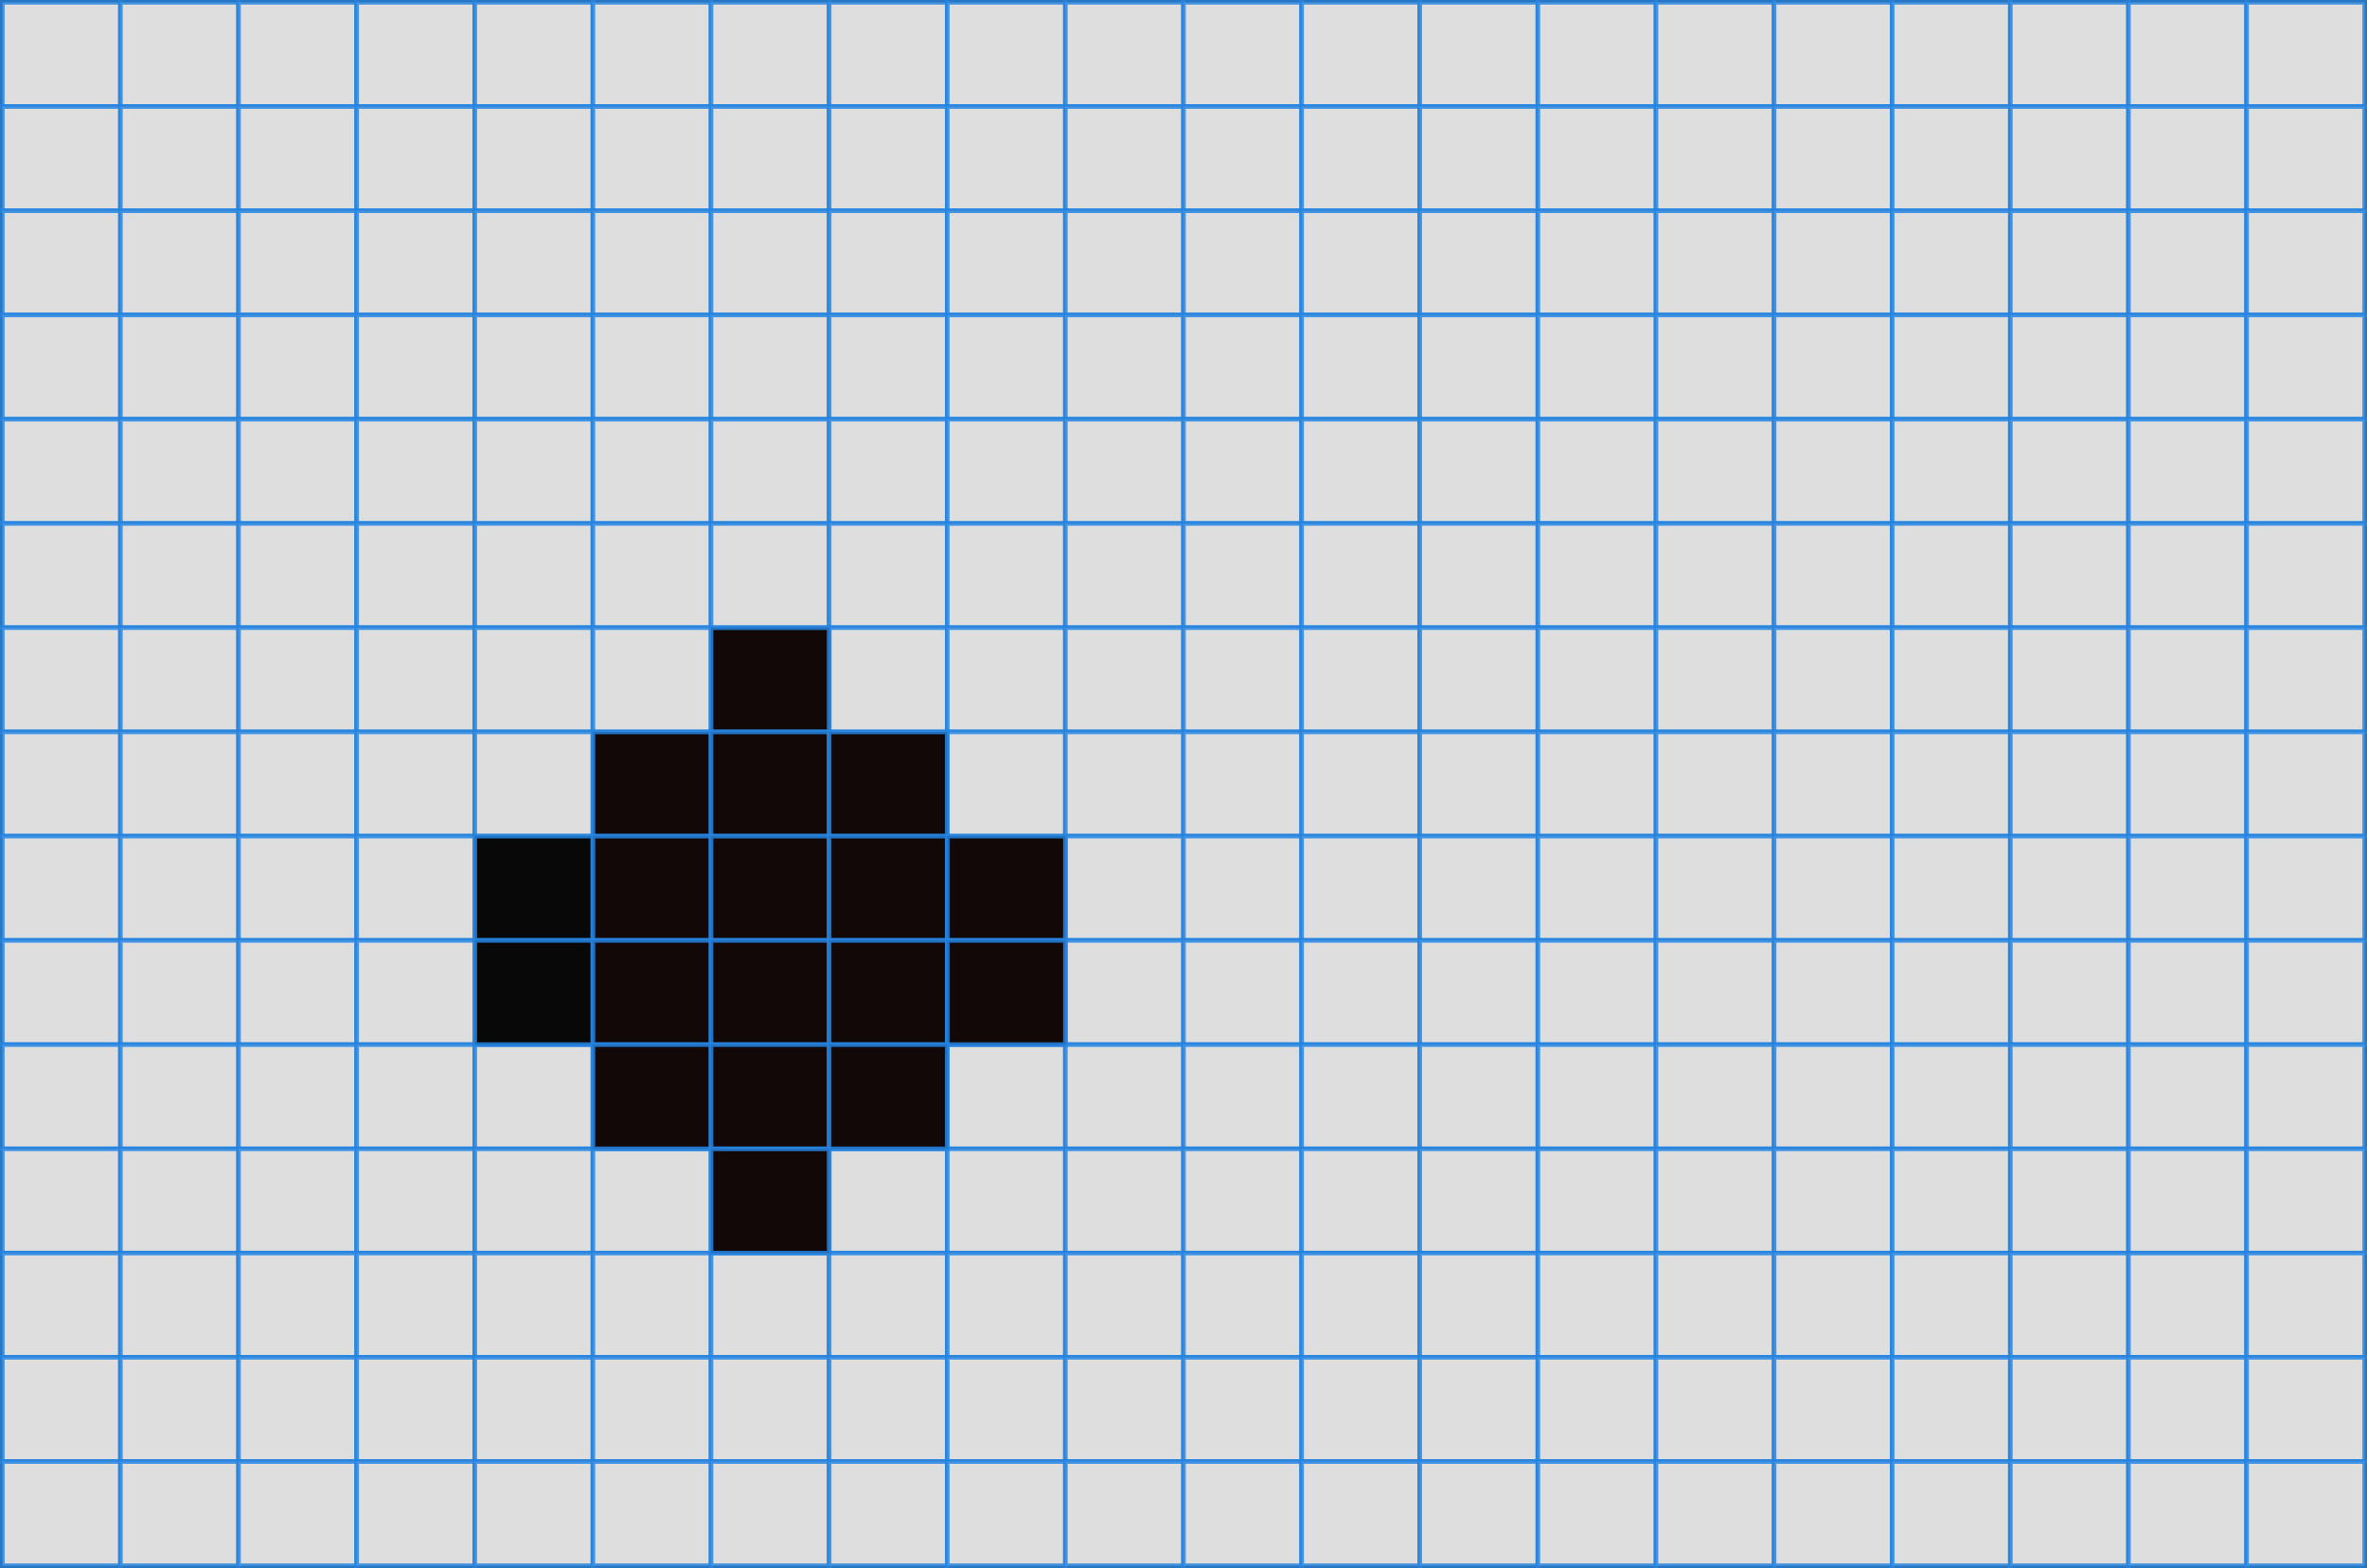 <?xml version="1.0" encoding="UTF-8" standalone="no"?>
<!-- Created with Inkscape (http://www.inkscape.org/) -->

<svg
   xmlns:dc="http://purl.org/dc/elements/1.1/"
   xmlns:cc="http://creativecommons.org/ns#"
   xmlns:rdf="http://www.w3.org/1999/02/22-rdf-syntax-ns#"
   xmlns:svg="http://www.w3.org/2000/svg"
   xmlns="http://www.w3.org/2000/svg"
   xmlns:sodipodi="http://sodipodi.sourceforge.net/DTD/sodipodi-0.dtd"
   xmlns:inkscape="http://www.inkscape.org/namespaces/inkscape"
   width="3893.275"
   height="2578.988"
   viewBox="0 0 1030.096 682.357"
   version="1.1"
   id="svg8"
   sodipodi:docname="glace.svg"
   inkscape:version="0.92.1 r15371">
  <rect x="0" y="0" width="1030.096" height="682.357" fill="#333333" stroke="none"/>
  <defs
     id="defs2" />
  <sodipodi:namedview
     id="base"
     pagecolor="#ffffff"
     bordercolor="#666666"
     borderopacity="1.0"
     inkscape:pageopacity="0.0"
     inkscape:pageshadow="2"
     inkscape:zoom="0.19593693"
     inkscape:cx="1566.7001"
     inkscape:cy="1511.2878"
     inkscape:document-units="mm"
     inkscape:current-layer="layer1"
     showgrid="false"
     units="px"
     inkscape:window-width="1536"
     inkscape:window-height="801"
     inkscape:window-x="-8"
     inkscape:window-y="-8"
     inkscape:window-maximized="1" />
  <g
     inkscape:label="Calque 1"
     inkscape:groupmode="layer"
     id="layer1"
     transform="translate(0.245,354.119)">
    <rect
       style="opacity:0.837;fill:#ffffff;fill-opacity:1;fill-rule:nonzero;stroke:#2684df;stroke-width:2;stroke-miterlimit:4;stroke-dasharray:none;stroke-opacity:1"
       id="rect4485"
       width="51.405"
       height="45.357"
       x="0.756"
       y="-353.119" />
    <rect
       style="opacity:0.837;fill:#ffffff;fill-opacity:1;fill-rule:nonzero;stroke:#2684df;stroke-width:2;stroke-miterlimit:4;stroke-dasharray:none;stroke-opacity:1"
       id="rect4485-5"
       width="51.405"
       height="45.357"
       x="52.161"
       y="-353.119" />
    <rect
       style="opacity:0.837;fill:#ffffff;fill-opacity:1;fill-rule:nonzero;stroke:#2684df;stroke-width:2;stroke-miterlimit:4;stroke-dasharray:none;stroke-opacity:1"
       id="rect4485-5-4"
       width="51.405"
       height="45.357"
       x="103.565"
       y="-353.119" />
    <rect
       style="opacity:0.837;fill:#ffffff;fill-opacity:1;fill-rule:nonzero;stroke:#2684df;stroke-width:2;stroke-miterlimit:4;stroke-dasharray:none;stroke-opacity:1"
       id="rect4485-5-46"
       width="51.405"
       height="45.357"
       x="154.97"
       y="-353.119" />
    <rect
       style="opacity:0.837;fill:#ffffff;fill-opacity:1;fill-rule:nonzero;stroke:#2684df;stroke-width:2;stroke-miterlimit:4;stroke-dasharray:none;stroke-opacity:1"
       id="rect4485-5-40"
       width="51.405"
       height="45.357"
       x="206.375"
       y="-353.119" />
    <rect
       style="opacity:0.837;fill:#ffffff;fill-opacity:1;fill-rule:nonzero;stroke:#2684df;stroke-width:2;stroke-miterlimit:4;stroke-dasharray:none;stroke-opacity:1"
       id="rect4485-4"
       width="51.405"
       height="45.357"
       x="257.78"
       y="-353.119" />
    <rect
       style="opacity:0.837;fill:#ffffff;fill-opacity:1;fill-rule:nonzero;stroke:#2684df;stroke-width:2;stroke-miterlimit:4;stroke-dasharray:none;stroke-opacity:1"
       id="rect4485-5-8"
       width="51.405"
       height="45.357"
       x="309.185"
       y="-353.119" />
    <rect
       style="opacity:0.837;fill:#ffffff;fill-opacity:1;fill-rule:nonzero;stroke:#2684df;stroke-width:2;stroke-miterlimit:4;stroke-dasharray:none;stroke-opacity:1"
       id="rect4485-5-4-8"
       width="51.405"
       height="45.357"
       x="360.589"
       y="-353.119" />
    <rect
       style="opacity:0.837;fill:#ffffff;fill-opacity:1;fill-rule:nonzero;stroke:#2684df;stroke-width:2;stroke-miterlimit:4;stroke-dasharray:none;stroke-opacity:1"
       id="rect4485-5-46-8"
       width="51.405"
       height="45.357"
       x="411.994"
       y="-353.119" />
    <rect
       style="opacity:0.837;fill:#ffffff;fill-opacity:1;fill-rule:nonzero;stroke:#2684df;stroke-width:2;stroke-miterlimit:4;stroke-dasharray:none;stroke-opacity:1"
       id="rect4485-5-40-3"
       width="51.405"
       height="45.357"
       x="463.399"
       y="-353.119" />
    <rect
       style="opacity:0.837;fill:#ffffff;fill-opacity:1;fill-rule:nonzero;stroke:#2684df;stroke-width:2;stroke-miterlimit:4;stroke-dasharray:none;stroke-opacity:1"
       id="rect4485-8"
       width="51.405"
       height="45.357"
       x="514.804"
       y="-353.119" />
    <rect
       style="opacity:0.837;fill:#ffffff;fill-opacity:1;fill-rule:nonzero;stroke:#2684df;stroke-width:2;stroke-miterlimit:4;stroke-dasharray:none;stroke-opacity:1"
       id="rect4485-5-0"
       width="51.405"
       height="45.357"
       x="566.208"
       y="-353.119" />
    <rect
       style="opacity:0.837;fill:#ffffff;fill-opacity:1;fill-rule:nonzero;stroke:#2684df;stroke-width:2;stroke-miterlimit:4;stroke-dasharray:none;stroke-opacity:1"
       id="rect4485-5-4-9"
       width="51.405"
       height="45.357"
       x="617.613"
       y="-353.119" />
    <rect
       style="opacity:0.837;fill:#ffffff;fill-opacity:1;fill-rule:nonzero;stroke:#2684df;stroke-width:2;stroke-miterlimit:4;stroke-dasharray:none;stroke-opacity:1"
       id="rect4485-5-46-3"
       width="51.405"
       height="45.357"
       x="669.018"
       y="-353.119" />
    <rect
       style="opacity:0.837;fill:#ffffff;fill-opacity:1;fill-rule:nonzero;stroke:#2684df;stroke-width:2;stroke-miterlimit:4;stroke-dasharray:none;stroke-opacity:1"
       id="rect4485-5-40-7"
       width="51.405"
       height="45.357"
       x="720.423"
       y="-353.119" />
    <rect
       style="opacity:0.837;fill:#ffffff;fill-opacity:1;fill-rule:nonzero;stroke:#2684df;stroke-width:2;stroke-miterlimit:4;stroke-dasharray:none;stroke-opacity:1"
       id="rect4485-4-3"
       width="51.405"
       height="45.357"
       x="771.827"
       y="-353.119" />
    <rect
       style="opacity:0.837;fill:#ffffff;fill-opacity:1;fill-rule:nonzero;stroke:#2684df;stroke-width:2;stroke-miterlimit:4;stroke-dasharray:none;stroke-opacity:1"
       id="rect4485-5-8-2"
       width="51.405"
       height="45.357"
       x="823.232"
       y="-353.119" />
    <rect
       style="opacity:0.837;fill:#ffffff;fill-opacity:1;fill-rule:nonzero;stroke:#2684df;stroke-width:2;stroke-miterlimit:4;stroke-dasharray:none;stroke-opacity:1"
       id="rect4485-5-4-8-5"
       width="51.405"
       height="45.357"
       x="874.637"
       y="-353.119" />
    <rect
       style="opacity:0.837;fill:#ffffff;fill-opacity:1;fill-rule:nonzero;stroke:#2684df;stroke-width:2;stroke-miterlimit:4;stroke-dasharray:none;stroke-opacity:1"
       id="rect4485-5-46-8-3"
       width="51.405"
       height="45.357"
       x="926.042"
       y="-353.119" />
    <rect
       style="opacity:0.837;fill:#ffffff;fill-opacity:1;fill-rule:nonzero;stroke:#2684df;stroke-width:2;stroke-miterlimit:4;stroke-dasharray:none;stroke-opacity:1"
       id="rect4485-5-40-3-5"
       width="51.405"
       height="45.357"
       x="977.446"
       y="-353.119" />
    <rect
       style="opacity:0.837;fill:#ffffff;fill-opacity:1;fill-rule:nonzero;stroke:#2684df;stroke-width:2;stroke-miterlimit:4;stroke-dasharray:none;stroke-opacity:1"
       id="rect4485-1"
       width="51.405"
       height="45.357"
       x="0.756"
       y="-307.762" />
    <rect
       style="opacity:0.837;fill:#ffffff;fill-opacity:1;fill-rule:nonzero;stroke:#2684df;stroke-width:2;stroke-miterlimit:4;stroke-dasharray:none;stroke-opacity:1"
       id="rect4485-5-1"
       width="51.405"
       height="45.357"
       x="52.161"
       y="-307.762" />
    <rect
       style="opacity:0.837;fill:#ffffff;fill-opacity:1;fill-rule:nonzero;stroke:#2684df;stroke-width:2;stroke-miterlimit:4;stroke-dasharray:none;stroke-opacity:1"
       id="rect4485-5-4-6"
       width="51.405"
       height="45.357"
       x="103.566"
       y="-307.762" />
    <rect
       style="opacity:0.837;fill:#ffffff;fill-opacity:1;fill-rule:nonzero;stroke:#2684df;stroke-width:2;stroke-miterlimit:4;stroke-dasharray:none;stroke-opacity:1"
       id="rect4485-5-46-2"
       width="51.405"
       height="45.357"
       x="154.97"
       y="-307.762" />
    <rect
       style="opacity:0.837;fill:#ffffff;fill-opacity:1;fill-rule:nonzero;stroke:#2684df;stroke-width:2;stroke-miterlimit:4;stroke-dasharray:none;stroke-opacity:1"
       id="rect4485-5-40-5"
       width="51.405"
       height="45.357"
       x="206.375"
       y="-307.762" />
    <rect
       style="opacity:0.837;fill:#ffffff;fill-opacity:1;fill-rule:nonzero;stroke:#2684df;stroke-width:2;stroke-miterlimit:4;stroke-dasharray:none;stroke-opacity:1"
       id="rect4485-4-0"
       width="51.405"
       height="45.357"
       x="257.78"
       y="-307.762" />
    <rect
       style="opacity:0.837;fill:#ffffff;fill-opacity:1;fill-rule:nonzero;stroke:#2684df;stroke-width:2;stroke-miterlimit:4;stroke-dasharray:none;stroke-opacity:1"
       id="rect4485-5-8-7"
       width="51.405"
       height="45.357"
       x="309.185"
       y="-307.762" />
    <rect
       style="opacity:0.837;fill:#ffffff;fill-opacity:1;fill-rule:nonzero;stroke:#2684df;stroke-width:2;stroke-miterlimit:4;stroke-dasharray:none;stroke-opacity:1"
       id="rect4485-5-4-8-0"
       width="51.405"
       height="45.357"
       x="360.589"
       y="-307.762" />
    <rect
       style="opacity:0.837;fill:#ffffff;fill-opacity:1;fill-rule:nonzero;stroke:#2684df;stroke-width:2;stroke-miterlimit:4;stroke-dasharray:none;stroke-opacity:1"
       id="rect4485-5-46-8-1"
       width="51.405"
       height="45.357"
       x="411.994"
       y="-307.762" />
    <rect
       style="opacity:0.837;fill:#ffffff;fill-opacity:1;fill-rule:nonzero;stroke:#2684df;stroke-width:2;stroke-miterlimit:4;stroke-dasharray:none;stroke-opacity:1"
       id="rect4485-5-40-3-53"
       width="51.405"
       height="45.357"
       x="463.399"
       y="-307.762" />
    <rect
       style="opacity:0.837;fill:#ffffff;fill-opacity:1;fill-rule:nonzero;stroke:#2684df;stroke-width:2;stroke-miterlimit:4;stroke-dasharray:none;stroke-opacity:1"
       id="rect4485-8-2"
       width="51.405"
       height="45.357"
       x="514.804"
       y="-307.762" />
    <rect
       style="opacity:0.837;fill:#ffffff;fill-opacity:1;fill-rule:nonzero;stroke:#2684df;stroke-width:2;stroke-miterlimit:4;stroke-dasharray:none;stroke-opacity:1"
       id="rect4485-5-0-7"
       width="51.405"
       height="45.357"
       x="566.208"
       y="-307.762" />
    <rect
       style="opacity:0.837;fill:#ffffff;fill-opacity:1;fill-rule:nonzero;stroke:#2684df;stroke-width:2;stroke-miterlimit:4;stroke-dasharray:none;stroke-opacity:1"
       id="rect4485-5-4-9-1"
       width="51.405"
       height="45.357"
       x="617.613"
       y="-307.762" />
    <rect
       style="opacity:0.837;fill:#ffffff;fill-opacity:1;fill-rule:nonzero;stroke:#2684df;stroke-width:2;stroke-miterlimit:4;stroke-dasharray:none;stroke-opacity:1"
       id="rect4485-5-46-3-0"
       width="51.405"
       height="45.357"
       x="669.018"
       y="-307.762" />
    <rect
       style="opacity:0.837;fill:#ffffff;fill-opacity:1;fill-rule:nonzero;stroke:#2684df;stroke-width:2;stroke-miterlimit:4;stroke-dasharray:none;stroke-opacity:1"
       id="rect4485-5-40-7-2"
       width="51.405"
       height="45.357"
       x="720.423"
       y="-307.762" />
    <rect
       style="opacity:0.837;fill:#ffffff;fill-opacity:1;fill-rule:nonzero;stroke:#2684df;stroke-width:2;stroke-miterlimit:4;stroke-dasharray:none;stroke-opacity:1"
       id="rect4485-4-3-1"
       width="51.405"
       height="45.357"
       x="771.827"
       y="-307.762" />
    <rect
       style="opacity:0.837;fill:#ffffff;fill-opacity:1;fill-rule:nonzero;stroke:#2684df;stroke-width:2;stroke-miterlimit:4;stroke-dasharray:none;stroke-opacity:1"
       id="rect4485-5-8-2-3"
       width="51.405"
       height="45.357"
       x="823.232"
       y="-307.762" />
    <rect
       style="opacity:0.837;fill:#ffffff;fill-opacity:1;fill-rule:nonzero;stroke:#2684df;stroke-width:2;stroke-miterlimit:4;stroke-dasharray:none;stroke-opacity:1"
       id="rect4485-5-4-8-5-7"
       width="51.405"
       height="45.357"
       x="874.637"
       y="-307.762" />
    <rect
       style="opacity:0.837;fill:#ffffff;fill-opacity:1;fill-rule:nonzero;stroke:#2684df;stroke-width:2;stroke-miterlimit:4;stroke-dasharray:none;stroke-opacity:1"
       id="rect4485-5-46-8-3-2"
       width="51.405"
       height="45.357"
       x="926.042"
       y="-307.762" />
    <rect
       style="opacity:0.837;fill:#ffffff;fill-opacity:1;fill-rule:nonzero;stroke:#2684df;stroke-width:2;stroke-miterlimit:4;stroke-dasharray:none;stroke-opacity:1"
       id="rect4485-5-40-3-5-0"
       width="51.405"
       height="45.357"
       x="977.446"
       y="-307.762" />
    <rect
       style="opacity:0.837;fill:#ffffff;fill-opacity:1;fill-rule:nonzero;stroke:#2684df;stroke-width:2;stroke-miterlimit:4;stroke-dasharray:none;stroke-opacity:1"
       id="rect4485-6"
       width="51.405"
       height="45.357"
       x="0.756"
       y="-262.405" />
    <rect
       style="opacity:0.837;fill:#ffffff;fill-opacity:1;fill-rule:nonzero;stroke:#2684df;stroke-width:2;stroke-miterlimit:4;stroke-dasharray:none;stroke-opacity:1"
       id="rect4485-5-41"
       width="51.405"
       height="45.357"
       x="52.161"
       y="-262.405" />
    <rect
       style="opacity:0.837;fill:#ffffff;fill-opacity:1;fill-rule:nonzero;stroke:#2684df;stroke-width:2;stroke-miterlimit:4;stroke-dasharray:none;stroke-opacity:1"
       id="rect4485-5-4-85"
       width="51.405"
       height="45.357"
       x="103.565"
       y="-262.405" />
    <rect
       style="opacity:0.837;fill:#ffffff;fill-opacity:1;fill-rule:nonzero;stroke:#2684df;stroke-width:2;stroke-miterlimit:4;stroke-dasharray:none;stroke-opacity:1"
       id="rect4485-5-46-29"
       width="51.405"
       height="45.357"
       x="154.97"
       y="-262.405" />
    <rect
       style="opacity:0.837;fill:#ffffff;fill-opacity:1;fill-rule:nonzero;stroke:#2684df;stroke-width:2;stroke-miterlimit:4;stroke-dasharray:none;stroke-opacity:1"
       id="rect4485-5-40-53"
       width="51.405"
       height="45.357"
       x="206.375"
       y="-262.405" />
    <rect
       style="opacity:0.837;fill:#ffffff;fill-opacity:1;fill-rule:nonzero;stroke:#2684df;stroke-width:2;stroke-miterlimit:4;stroke-dasharray:none;stroke-opacity:1"
       id="rect4485-4-4"
       width="51.405"
       height="45.357"
       x="257.78"
       y="-262.405" />
    <rect
       style="opacity:0.837;fill:#ffffff;fill-opacity:1;fill-rule:nonzero;stroke:#2684df;stroke-width:2;stroke-miterlimit:4;stroke-dasharray:none;stroke-opacity:1"
       id="rect4485-5-8-78"
       width="51.405"
       height="45.357"
       x="309.184"
       y="-262.405" />
    <rect
       style="opacity:0.837;fill:#ffffff;fill-opacity:1;fill-rule:nonzero;stroke:#2684df;stroke-width:2;stroke-miterlimit:4;stroke-dasharray:none;stroke-opacity:1"
       id="rect4485-5-4-8-4"
       width="51.405"
       height="45.357"
       x="360.589"
       y="-262.405" />
    <rect
       style="opacity:0.837;fill:#ffffff;fill-opacity:1;fill-rule:nonzero;stroke:#2684df;stroke-width:2;stroke-miterlimit:4;stroke-dasharray:none;stroke-opacity:1"
       id="rect4485-5-46-8-7"
       width="51.405"
       height="45.357"
       x="411.994"
       y="-262.405" />
    <rect
       style="opacity:0.837;fill:#ffffff;fill-opacity:1;fill-rule:nonzero;stroke:#2684df;stroke-width:2;stroke-miterlimit:4;stroke-dasharray:none;stroke-opacity:1"
       id="rect4485-5-40-3-1"
       width="51.405"
       height="45.357"
       x="463.399"
       y="-262.405" />
    <rect
       style="opacity:0.837;fill:#ffffff;fill-opacity:1;fill-rule:nonzero;stroke:#2684df;stroke-width:2;stroke-miterlimit:4;stroke-dasharray:none;stroke-opacity:1"
       id="rect4485-8-7"
       width="51.405"
       height="45.357"
       x="514.803"
       y="-262.405" />
    <rect
       style="opacity:0.837;fill:#ffffff;fill-opacity:1;fill-rule:nonzero;stroke:#2684df;stroke-width:2;stroke-miterlimit:4;stroke-dasharray:none;stroke-opacity:1"
       id="rect4485-5-0-5"
       width="51.405"
       height="45.357"
       x="566.208"
       y="-262.405" />
    <rect
       style="opacity:0.837;fill:#ffffff;fill-opacity:1;fill-rule:nonzero;stroke:#2684df;stroke-width:2;stroke-miterlimit:4;stroke-dasharray:none;stroke-opacity:1"
       id="rect4485-5-4-9-6"
       width="51.405"
       height="45.357"
       x="617.613"
       y="-262.405" />
    <rect
       style="opacity:0.837;fill:#ffffff;fill-opacity:1;fill-rule:nonzero;stroke:#2684df;stroke-width:2;stroke-miterlimit:4;stroke-dasharray:none;stroke-opacity:1"
       id="rect4485-5-46-3-5"
       width="51.405"
       height="45.357"
       x="669.018"
       y="-262.405" />
    <rect
       style="opacity:0.837;fill:#ffffff;fill-opacity:1;fill-rule:nonzero;stroke:#2684df;stroke-width:2;stroke-miterlimit:4;stroke-dasharray:none;stroke-opacity:1"
       id="rect4485-5-40-7-6"
       width="51.405"
       height="45.357"
       x="720.423"
       y="-262.405" />
    <rect
       style="opacity:0.837;fill:#ffffff;fill-opacity:1;fill-rule:nonzero;stroke:#2684df;stroke-width:2;stroke-miterlimit:4;stroke-dasharray:none;stroke-opacity:1"
       id="rect4485-4-3-0"
       width="51.405"
       height="45.357"
       x="771.827"
       y="-262.405" />
    <rect
       style="opacity:0.837;fill:#ffffff;fill-opacity:1;fill-rule:nonzero;stroke:#2684df;stroke-width:2;stroke-miterlimit:4;stroke-dasharray:none;stroke-opacity:1"
       id="rect4485-5-8-2-38"
       width="51.405"
       height="45.357"
       x="823.232"
       y="-262.405" />
    <rect
       style="opacity:0.837;fill:#ffffff;fill-opacity:1;fill-rule:nonzero;stroke:#2684df;stroke-width:2;stroke-miterlimit:4;stroke-dasharray:none;stroke-opacity:1"
       id="rect4485-5-4-8-5-5"
       width="51.405"
       height="45.357"
       x="874.637"
       y="-262.405" />
    <rect
       style="opacity:0.837;fill:#ffffff;fill-opacity:1;fill-rule:nonzero;stroke:#2684df;stroke-width:2;stroke-miterlimit:4;stroke-dasharray:none;stroke-opacity:1"
       id="rect4485-5-46-8-3-6"
       width="51.405"
       height="45.357"
       x="926.042"
       y="-262.405" />
    <rect
       style="opacity:0.837;fill:#ffffff;fill-opacity:1;fill-rule:nonzero;stroke:#2684df;stroke-width:2;stroke-miterlimit:4;stroke-dasharray:none;stroke-opacity:1"
       id="rect4485-5-40-3-5-8"
       width="51.405"
       height="45.357"
       x="977.446"
       y="-262.405" />
    <rect
       style="opacity:0.837;fill:#ffffff;fill-opacity:1;fill-rule:nonzero;stroke:#2684df;stroke-width:2;stroke-miterlimit:4;stroke-dasharray:none;stroke-opacity:1"
       id="rect4485-0"
       width="51.405"
       height="45.357"
       x="0.756"
       y="-217.048" />
    <rect
       style="opacity:0.837;fill:#ffffff;fill-opacity:1;fill-rule:nonzero;stroke:#2684df;stroke-width:2;stroke-miterlimit:4;stroke-dasharray:none;stroke-opacity:1"
       id="rect4485-5-11"
       width="51.405"
       height="45.357"
       x="52.161"
       y="-217.048" />
    <rect
       style="opacity:0.837;fill:#ffffff;fill-opacity:1;fill-rule:nonzero;stroke:#2684df;stroke-width:2;stroke-miterlimit:4;stroke-dasharray:none;stroke-opacity:1"
       id="rect4485-5-4-0"
       width="51.405"
       height="45.357"
       x="103.565"
       y="-217.048" />
    <rect
       style="opacity:0.837;fill:#ffffff;fill-opacity:1;fill-rule:nonzero;stroke:#2684df;stroke-width:2;stroke-miterlimit:4;stroke-dasharray:none;stroke-opacity:1"
       id="rect4485-5-46-1"
       width="51.405"
       height="45.357"
       x="154.97"
       y="-217.048" />
    <rect
       style="opacity:0.837;fill:#ffffff;fill-opacity:1;fill-rule:nonzero;stroke:#2684df;stroke-width:2;stroke-miterlimit:4;stroke-dasharray:none;stroke-opacity:1"
       id="rect4485-5-40-1"
       width="51.405"
       height="45.357"
       x="206.375"
       y="-217.048" />
    <rect
       style="opacity:0.837;fill:#ffffff;fill-opacity:1;fill-rule:nonzero;stroke:#2684df;stroke-width:2;stroke-miterlimit:4;stroke-dasharray:none;stroke-opacity:1"
       id="rect4485-4-5"
       width="51.405"
       height="45.357"
       x="257.78"
       y="-217.048" />
    <rect
       style="opacity:0.837;fill:#ffffff;fill-opacity:1;fill-rule:nonzero;stroke:#2684df;stroke-width:2;stroke-miterlimit:4;stroke-dasharray:none;stroke-opacity:1"
       id="rect4485-5-8-3"
       width="51.405"
       height="45.357"
       x="309.184"
       y="-217.048" />
    <rect
       style="opacity:0.837;fill:#ffffff;fill-opacity:1;fill-rule:nonzero;stroke:#2684df;stroke-width:2;stroke-miterlimit:4;stroke-dasharray:none;stroke-opacity:1"
       id="rect4485-5-4-8-52"
       width="51.405"
       height="45.357"
       x="360.589"
       y="-217.048" />
    <rect
       style="opacity:0.837;fill:#ffffff;fill-opacity:1;fill-rule:nonzero;stroke:#2684df;stroke-width:2;stroke-miterlimit:4;stroke-dasharray:none;stroke-opacity:1"
       id="rect4485-5-46-8-75"
       width="51.405"
       height="45.357"
       x="411.994"
       y="-217.048" />
    <rect
       style="opacity:0.837;fill:#ffffff;fill-opacity:1;fill-rule:nonzero;stroke:#2684df;stroke-width:2;stroke-miterlimit:4;stroke-dasharray:none;stroke-opacity:1"
       id="rect4485-5-40-3-539"
       width="51.405"
       height="45.357"
       x="463.399"
       y="-217.048" />
    <rect
       style="opacity:0.837;fill:#ffffff;fill-opacity:1;fill-rule:nonzero;stroke:#2684df;stroke-width:2;stroke-miterlimit:4;stroke-dasharray:none;stroke-opacity:1"
       id="rect4485-8-25"
       width="51.405"
       height="45.357"
       x="514.803"
       y="-217.048" />
    <rect
       style="opacity:0.837;fill:#ffffff;fill-opacity:1;fill-rule:nonzero;stroke:#2684df;stroke-width:2;stroke-miterlimit:4;stroke-dasharray:none;stroke-opacity:1"
       id="rect4485-5-0-9"
       width="51.405"
       height="45.357"
       x="566.208"
       y="-217.048" />
    <rect
       style="opacity:0.837;fill:#ffffff;fill-opacity:1;fill-rule:nonzero;stroke:#2684df;stroke-width:2;stroke-miterlimit:4;stroke-dasharray:none;stroke-opacity:1"
       id="rect4485-5-4-9-9"
       width="51.405"
       height="45.357"
       x="617.613"
       y="-217.048" />
    <rect
       style="opacity:0.837;fill:#ffffff;fill-opacity:1;fill-rule:nonzero;stroke:#2684df;stroke-width:2;stroke-miterlimit:4;stroke-dasharray:none;stroke-opacity:1"
       id="rect4485-5-46-3-6"
       width="51.405"
       height="45.357"
       x="669.018"
       y="-217.048" />
    <rect
       style="opacity:0.837;fill:#ffffff;fill-opacity:1;fill-rule:nonzero;stroke:#2684df;stroke-width:2;stroke-miterlimit:4;stroke-dasharray:none;stroke-opacity:1"
       id="rect4485-5-40-7-8"
       width="51.405"
       height="45.357"
       x="720.423"
       y="-217.048" />
    <rect
       style="opacity:0.837;fill:#ffffff;fill-opacity:1;fill-rule:nonzero;stroke:#2684df;stroke-width:2;stroke-miterlimit:4;stroke-dasharray:none;stroke-opacity:1"
       id="rect4485-4-3-9"
       width="51.405"
       height="45.357"
       x="771.827"
       y="-217.048" />
    <rect
       style="opacity:0.837;fill:#ffffff;fill-opacity:1;fill-rule:nonzero;stroke:#2684df;stroke-width:2;stroke-miterlimit:4;stroke-dasharray:none;stroke-opacity:1"
       id="rect4485-5-8-2-4"
       width="51.405"
       height="45.357"
       x="823.232"
       y="-217.048" />
    <rect
       style="opacity:0.837;fill:#ffffff;fill-opacity:1;fill-rule:nonzero;stroke:#2684df;stroke-width:2;stroke-miterlimit:4;stroke-dasharray:none;stroke-opacity:1"
       id="rect4485-5-4-8-5-3"
       width="51.405"
       height="45.357"
       x="874.637"
       y="-217.048" />
    <rect
       style="opacity:0.837;fill:#ffffff;fill-opacity:1;fill-rule:nonzero;stroke:#2684df;stroke-width:2;stroke-miterlimit:4;stroke-dasharray:none;stroke-opacity:1"
       id="rect4485-5-46-8-3-1"
       width="51.405"
       height="45.357"
       x="926.042"
       y="-217.048" />
    <rect
       style="opacity:0.837;fill:#ffffff;fill-opacity:1;fill-rule:nonzero;stroke:#2684df;stroke-width:2;stroke-miterlimit:4;stroke-dasharray:none;stroke-opacity:1"
       id="rect4485-5-40-3-5-2"
       width="51.405"
       height="45.357"
       x="977.446"
       y="-217.048" />
    <rect
       style="opacity:0.837;fill:#ffffff;fill-opacity:1;fill-rule:nonzero;stroke:#2684df;stroke-width:2;stroke-miterlimit:4;stroke-dasharray:none;stroke-opacity:1"
       id="rect4485-1-2"
       width="51.405"
       height="45.357"
       x="0.756"
       y="-171.69" />
    <rect
       style="opacity:0.837;fill:#ffffff;fill-opacity:1;fill-rule:nonzero;stroke:#2684df;stroke-width:2;stroke-miterlimit:4;stroke-dasharray:none;stroke-opacity:1"
       id="rect4485-5-1-3"
       width="51.405"
       height="45.357"
       x="52.161"
       y="-171.69" />
    <rect
       style="opacity:0.837;fill:#ffffff;fill-opacity:1;fill-rule:nonzero;stroke:#2684df;stroke-width:2;stroke-miterlimit:4;stroke-dasharray:none;stroke-opacity:1"
       id="rect4485-5-4-6-9"
       width="51.405"
       height="45.357"
       x="103.565"
       y="-171.69" />
    <rect
       style="opacity:0.837;fill:#ffffff;fill-opacity:1;fill-rule:nonzero;stroke:#2684df;stroke-width:2;stroke-miterlimit:4;stroke-dasharray:none;stroke-opacity:1"
       id="rect4485-5-46-2-9"
       width="51.405"
       height="45.357"
       x="154.97"
       y="-171.69" />
    <rect
       style="opacity:0.837;fill:#ffffff;fill-opacity:1;fill-rule:nonzero;stroke:#2684df;stroke-width:2;stroke-miterlimit:4;stroke-dasharray:none;stroke-opacity:1"
       id="rect4485-5-40-5-9"
       width="51.405"
       height="45.357"
       x="206.375"
       y="-171.69" />
    <rect
       style="opacity:0.837;fill:#ffffff;fill-opacity:1;fill-rule:nonzero;stroke:#2684df;stroke-width:2;stroke-miterlimit:4;stroke-dasharray:none;stroke-opacity:1"
       id="rect4485-4-0-4"
       width="51.405"
       height="45.357"
       x="257.78"
       y="-171.69" />
    <rect
       style="opacity:0.837;fill:#ffffff;fill-opacity:1;fill-rule:nonzero;stroke:#2684df;stroke-width:2;stroke-miterlimit:4;stroke-dasharray:none;stroke-opacity:1"
       id="rect4485-5-8-7-2"
       width="51.405"
       height="45.357"
       x="309.184"
       y="-171.69" />
    <rect
       style="opacity:0.837;fill:#ffffff;fill-opacity:1;fill-rule:nonzero;stroke:#2684df;stroke-width:2;stroke-miterlimit:4;stroke-dasharray:none;stroke-opacity:1"
       id="rect4485-5-4-8-0-5"
       width="51.405"
       height="45.357"
       x="360.589"
       y="-171.69" />
    <rect
       style="opacity:0.837;fill:#ffffff;fill-opacity:1;fill-rule:nonzero;stroke:#2684df;stroke-width:2;stroke-miterlimit:4;stroke-dasharray:none;stroke-opacity:1"
       id="rect4485-5-46-8-1-8"
       width="51.405"
       height="45.357"
       x="411.994"
       y="-171.69" />
    <rect
       style="opacity:0.837;fill:#ffffff;fill-opacity:1;fill-rule:nonzero;stroke:#2684df;stroke-width:2;stroke-miterlimit:4;stroke-dasharray:none;stroke-opacity:1"
       id="rect4485-5-40-3-53-7"
       width="51.405"
       height="45.357"
       x="463.399"
       y="-171.69" />
    <rect
       style="opacity:0.837;fill:#ffffff;fill-opacity:1;fill-rule:nonzero;stroke:#2684df;stroke-width:2;stroke-miterlimit:4;stroke-dasharray:none;stroke-opacity:1"
       id="rect4485-8-2-4"
       width="51.405"
       height="45.357"
       x="514.803"
       y="-171.69" />
    <rect
       style="opacity:0.837;fill:#ffffff;fill-opacity:1;fill-rule:nonzero;stroke:#2684df;stroke-width:2;stroke-miterlimit:4;stroke-dasharray:none;stroke-opacity:1"
       id="rect4485-5-0-7-4"
       width="51.405"
       height="45.357"
       x="566.208"
       y="-171.69" />
    <rect
       style="opacity:0.837;fill:#ffffff;fill-opacity:1;fill-rule:nonzero;stroke:#2684df;stroke-width:2;stroke-miterlimit:4;stroke-dasharray:none;stroke-opacity:1"
       id="rect4485-5-4-9-1-9"
       width="51.405"
       height="45.357"
       x="617.613"
       y="-171.69" />
    <rect
       style="opacity:0.837;fill:#ffffff;fill-opacity:1;fill-rule:nonzero;stroke:#2684df;stroke-width:2;stroke-miterlimit:4;stroke-dasharray:none;stroke-opacity:1"
       id="rect4485-5-46-3-0-7"
       width="51.405"
       height="45.357"
       x="669.018"
       y="-171.69" />
    <rect
       style="opacity:0.837;fill:#ffffff;fill-opacity:1;fill-rule:nonzero;stroke:#2684df;stroke-width:2;stroke-miterlimit:4;stroke-dasharray:none;stroke-opacity:1"
       id="rect4485-5-40-7-2-5"
       width="51.405"
       height="45.357"
       x="720.423"
       y="-171.69" />
    <rect
       style="opacity:0.837;fill:#ffffff;fill-opacity:1;fill-rule:nonzero;stroke:#2684df;stroke-width:2;stroke-miterlimit:4;stroke-dasharray:none;stroke-opacity:1"
       id="rect4485-4-3-1-4"
       width="51.405"
       height="45.357"
       x="771.827"
       y="-171.69" />
    <rect
       style="opacity:0.837;fill:#ffffff;fill-opacity:1;fill-rule:nonzero;stroke:#2684df;stroke-width:2;stroke-miterlimit:4;stroke-dasharray:none;stroke-opacity:1"
       id="rect4485-5-8-2-3-8"
       width="51.405"
       height="45.357"
       x="823.232"
       y="-171.69" />
    <rect
       style="opacity:0.837;fill:#ffffff;fill-opacity:1;fill-rule:nonzero;stroke:#2684df;stroke-width:2;stroke-miterlimit:4;stroke-dasharray:none;stroke-opacity:1"
       id="rect4485-5-4-8-5-7-1"
       width="51.405"
       height="45.357"
       x="874.637"
       y="-171.69" />
    <rect
       style="opacity:0.837;fill:#ffffff;fill-opacity:1;fill-rule:nonzero;stroke:#2684df;stroke-width:2;stroke-miterlimit:4;stroke-dasharray:none;stroke-opacity:1"
       id="rect4485-5-46-8-3-2-8"
       width="51.405"
       height="45.357"
       x="926.042"
       y="-171.69" />
    <rect
       style="opacity:0.837;fill:#ffffff;fill-opacity:1;fill-rule:nonzero;stroke:#2684df;stroke-width:2;stroke-miterlimit:4;stroke-dasharray:none;stroke-opacity:1"
       id="rect4485-5-40-3-5-0-7"
       width="51.405"
       height="45.357"
       x="977.446"
       y="-171.69" />
    <rect
       style="opacity:0.837;fill:#ffffff;fill-opacity:1;fill-rule:nonzero;stroke:#2684df;stroke-width:2;stroke-miterlimit:4;stroke-dasharray:none;stroke-opacity:1"
       id="rect4485-6-9"
       width="51.405"
       height="45.357"
       x="0.756"
       y="-126.333" />
    <rect
       style="opacity:0.837;fill:#ffffff;fill-opacity:1;fill-rule:nonzero;stroke:#2684df;stroke-width:2;stroke-miterlimit:4;stroke-dasharray:none;stroke-opacity:1"
       id="rect4485-5-41-7"
       width="51.405"
       height="45.357"
       x="52.161"
       y="-126.333" />
    <rect
       style="opacity:0.837;fill:#ffffff;fill-opacity:1;fill-rule:nonzero;stroke:#2684df;stroke-width:2;stroke-miterlimit:4;stroke-dasharray:none;stroke-opacity:1"
       id="rect4485-5-4-85-0"
       width="51.405"
       height="45.357"
       x="103.565"
       y="-126.333" />
    <rect
       style="opacity:0.837;fill:#ffffff;fill-opacity:1;fill-rule:nonzero;stroke:#2684df;stroke-width:2;stroke-miterlimit:4;stroke-dasharray:none;stroke-opacity:1"
       id="rect4485-5-46-29-2"
       width="51.405"
       height="45.357"
       x="154.97"
       y="-126.333" />
    <rect
       style="opacity:0.837;fill:#ffffff;fill-opacity:1;fill-rule:nonzero;stroke:#2684df;stroke-width:2;stroke-miterlimit:4;stroke-dasharray:none;stroke-opacity:1"
       id="rect4485-5-40-53-8"
       width="51.405"
       height="45.357"
       x="206.375"
       y="-126.333" />
    <rect
       style="opacity:0.837;fill:#ffffff;fill-opacity:1;fill-rule:nonzero;stroke:#2684df;stroke-width:2;stroke-miterlimit:4;stroke-dasharray:none;stroke-opacity:1"
       id="rect4485-4-4-4"
       width="51.405"
       height="45.357"
       x="257.78"
       y="-126.333" />
    <rect
       style="opacity:0.837;fill:#ffffff;fill-opacity:1;fill-rule:nonzero;stroke:#2684df;stroke-width:2;stroke-miterlimit:4;stroke-dasharray:none;stroke-opacity:1"
       id="rect4485-5-8-78-7"
       width="51.405"
       height="45.357"
       x="309.184"
       y="-126.333" />
    <rect
       style="opacity:0.837;fill:#ffffff;fill-opacity:1;fill-rule:nonzero;stroke:#2684df;stroke-width:2;stroke-miterlimit:4;stroke-dasharray:none;stroke-opacity:1"
       id="rect4485-5-4-8-4-0"
       width="51.405"
       height="45.357"
       x="360.589"
       y="-126.333" />
    <rect
       style="opacity:0.837;fill:#ffffff;fill-opacity:1;fill-rule:nonzero;stroke:#2684df;stroke-width:2;stroke-miterlimit:4;stroke-dasharray:none;stroke-opacity:1"
       id="rect4485-5-46-8-7-8"
       width="51.405"
       height="45.357"
       x="411.994"
       y="-126.333" />
    <rect
       style="opacity:0.837;fill:#ffffff;fill-opacity:1;fill-rule:nonzero;stroke:#2684df;stroke-width:2;stroke-miterlimit:4;stroke-dasharray:none;stroke-opacity:1"
       id="rect4485-5-40-3-1-2"
       width="51.405"
       height="45.357"
       x="463.399"
       y="-126.333" />
    <rect
       style="opacity:0.837;fill:#ffffff;fill-opacity:1;fill-rule:nonzero;stroke:#2684df;stroke-width:2;stroke-miterlimit:4;stroke-dasharray:none;stroke-opacity:1"
       id="rect4485-8-7-4"
       width="51.405"
       height="45.357"
       x="514.803"
       y="-126.333" />
    <rect
       style="opacity:0.837;fill:#ffffff;fill-opacity:1;fill-rule:nonzero;stroke:#2684df;stroke-width:2;stroke-miterlimit:4;stroke-dasharray:none;stroke-opacity:1"
       id="rect4485-5-0-5-3"
       width="51.405"
       height="45.357"
       x="566.208"
       y="-126.333" />
    <rect
       style="opacity:0.837;fill:#ffffff;fill-opacity:1;fill-rule:nonzero;stroke:#2684df;stroke-width:2;stroke-miterlimit:4;stroke-dasharray:none;stroke-opacity:1"
       id="rect4485-5-4-9-6-9"
       width="51.405"
       height="45.357"
       x="617.613"
       y="-126.333" />
    <rect
       style="opacity:0.837;fill:#ffffff;fill-opacity:1;fill-rule:nonzero;stroke:#2684df;stroke-width:2;stroke-miterlimit:4;stroke-dasharray:none;stroke-opacity:1"
       id="rect4485-5-46-3-5-5"
       width="51.405"
       height="45.357"
       x="669.018"
       y="-126.333" />
    <rect
       style="opacity:0.837;fill:#ffffff;fill-opacity:1;fill-rule:nonzero;stroke:#2684df;stroke-width:2;stroke-miterlimit:4;stroke-dasharray:none;stroke-opacity:1"
       id="rect4485-5-40-7-6-2"
       width="51.405"
       height="45.357"
       x="720.422"
       y="-126.333" />
    <rect
       style="opacity:0.837;fill:#ffffff;fill-opacity:1;fill-rule:nonzero;stroke:#2684df;stroke-width:2;stroke-miterlimit:4;stroke-dasharray:none;stroke-opacity:1"
       id="rect4485-4-3-0-4"
       width="51.405"
       height="45.357"
       x="771.827"
       y="-126.333" />
    <rect
       style="opacity:0.837;fill:#ffffff;fill-opacity:1;fill-rule:nonzero;stroke:#2684df;stroke-width:2;stroke-miterlimit:4;stroke-dasharray:none;stroke-opacity:1"
       id="rect4485-5-8-2-38-8"
       width="51.405"
       height="45.357"
       x="823.232"
       y="-126.333" />
    <rect
       style="opacity:0.837;fill:#ffffff;fill-opacity:1;fill-rule:nonzero;stroke:#2684df;stroke-width:2;stroke-miterlimit:4;stroke-dasharray:none;stroke-opacity:1"
       id="rect4485-5-4-8-5-5-9"
       width="51.405"
       height="45.357"
       x="874.637"
       y="-126.333" />
    <rect
       style="opacity:0.837;fill:#ffffff;fill-opacity:1;fill-rule:nonzero;stroke:#2684df;stroke-width:2;stroke-miterlimit:4;stroke-dasharray:none;stroke-opacity:1"
       id="rect4485-5-46-8-3-6-0"
       width="51.405"
       height="45.357"
       x="926.042"
       y="-126.333" />
    <rect
       style="opacity:0.837;fill:#ffffff;fill-opacity:1;fill-rule:nonzero;stroke:#2684df;stroke-width:2;stroke-miterlimit:4;stroke-dasharray:none;stroke-opacity:1"
       id="rect4485-5-40-3-5-8-4"
       width="51.405"
       height="45.357"
       x="977.446"
       y="-126.333" />
    <rect
       style="opacity:0.837;fill:#ffffff;fill-opacity:1;fill-rule:nonzero;stroke:#2684df;stroke-width:2;stroke-miterlimit:4;stroke-dasharray:none;stroke-opacity:1"
       id="rect4485-58"
       width="51.405"
       height="45.357"
       x="0.756"
       y="-80.976" />
    <rect
       style="opacity:0.837;fill:#ffffff;fill-opacity:1;fill-rule:nonzero;stroke:#2684df;stroke-width:2;stroke-miterlimit:4;stroke-dasharray:none;stroke-opacity:1"
       id="rect4485-5-6"
       width="51.405"
       height="45.357"
       x="52.161"
       y="-80.976" />
    <rect
       style="opacity:0.837;fill:#ffffff;fill-opacity:1;fill-rule:nonzero;stroke:#2684df;stroke-width:2;stroke-miterlimit:4;stroke-dasharray:none;stroke-opacity:1"
       id="rect4485-5-4-1"
       width="51.405"
       height="45.357"
       x="103.565"
       y="-80.976" />
    <rect
       style="opacity:0.837;fill:#ffffff;fill-opacity:1;fill-rule:nonzero;stroke:#2684df;stroke-width:2;stroke-miterlimit:4;stroke-dasharray:none;stroke-opacity:1"
       id="rect4485-5-46-4"
       width="51.405"
       height="45.357"
       x="154.97"
       y="-80.976" />
    <rect
       style="opacity:0.837;fill:#ffffff;fill-opacity:1;fill-rule:nonzero;stroke:#2684df;stroke-width:2;stroke-miterlimit:4;stroke-dasharray:none;stroke-opacity:1"
       id="rect4485-5-40-8"
       width="51.405"
       height="45.357"
       x="206.375"
       y="-80.976" />
    <rect
       style="opacity:0.837;fill:#ffffff;fill-opacity:1;fill-rule:nonzero;stroke:#2684df;stroke-width:2;stroke-miterlimit:4;stroke-dasharray:none;stroke-opacity:1"
       id="rect4485-4-40"
       width="51.405"
       height="45.357"
       x="257.78"
       y="-80.976" />
    <rect
       style="opacity:0.837;fill:#ffffff;fill-opacity:1;fill-rule:nonzero;stroke:#2684df;stroke-width:2;stroke-miterlimit:4;stroke-dasharray:none;stroke-opacity:1"
       id="rect4485-5-4-8-8"
       width="51.405"
       height="45.357"
       x="360.589"
       y="-80.976" />
    <rect
       style="opacity:0.837;fill:#ffffff;fill-opacity:1;fill-rule:nonzero;stroke:#2684df;stroke-width:2;stroke-miterlimit:4;stroke-dasharray:none;stroke-opacity:1"
       id="rect4485-5-46-8-8"
       width="51.405"
       height="45.357"
       x="411.994"
       y="-80.976" />
    <rect
       style="opacity:0.837;fill:#ffffff;fill-opacity:1;fill-rule:nonzero;stroke:#2684df;stroke-width:2;stroke-miterlimit:4;stroke-dasharray:none;stroke-opacity:1"
       id="rect4485-5-40-3-3"
       width="51.405"
       height="45.357"
       x="463.399"
       y="-80.976" />
    <rect
       style="opacity:0.837;fill:#ffffff;fill-opacity:1;fill-rule:nonzero;stroke:#2684df;stroke-width:2;stroke-miterlimit:4;stroke-dasharray:none;stroke-opacity:1"
       id="rect4485-8-9"
       width="51.405"
       height="45.357"
       x="514.803"
       y="-80.976" />
    <rect
       style="opacity:0.837;fill:#ffffff;fill-opacity:1;fill-rule:nonzero;stroke:#2684df;stroke-width:2;stroke-miterlimit:4;stroke-dasharray:none;stroke-opacity:1"
       id="rect4485-5-0-1"
       width="51.405"
       height="45.357"
       x="566.208"
       y="-80.976" />
    <rect
       style="opacity:0.837;fill:#ffffff;fill-opacity:1;fill-rule:nonzero;stroke:#2684df;stroke-width:2;stroke-miterlimit:4;stroke-dasharray:none;stroke-opacity:1"
       id="rect4485-5-4-9-2"
       width="51.405"
       height="45.357"
       x="617.613"
       y="-80.976" />
    <rect
       style="opacity:0.837;fill:#ffffff;fill-opacity:1;fill-rule:nonzero;stroke:#2684df;stroke-width:2;stroke-miterlimit:4;stroke-dasharray:none;stroke-opacity:1"
       id="rect4485-5-46-3-7"
       width="51.405"
       height="45.357"
       x="669.018"
       y="-80.976" />
    <rect
       style="opacity:0.837;fill:#ffffff;fill-opacity:1;fill-rule:nonzero;stroke:#2684df;stroke-width:2;stroke-miterlimit:4;stroke-dasharray:none;stroke-opacity:1"
       id="rect4485-5-40-7-4"
       width="51.405"
       height="45.357"
       x="720.422"
       y="-80.976" />
    <rect
       style="opacity:0.837;fill:#ffffff;fill-opacity:1;fill-rule:nonzero;stroke:#2684df;stroke-width:2;stroke-miterlimit:4;stroke-dasharray:none;stroke-opacity:1"
       id="rect4485-4-3-7"
       width="51.405"
       height="45.357"
       x="771.827"
       y="-80.976" />
    <rect
       style="opacity:0.837;fill:#ffffff;fill-opacity:1;fill-rule:nonzero;stroke:#2684df;stroke-width:2;stroke-miterlimit:4;stroke-dasharray:none;stroke-opacity:1"
       id="rect4485-5-8-2-1"
       width="51.405"
       height="45.357"
       x="823.232"
       y="-80.976" />
    <rect
       style="opacity:0.837;fill:#ffffff;fill-opacity:1;fill-rule:nonzero;stroke:#2684df;stroke-width:2;stroke-miterlimit:4;stroke-dasharray:none;stroke-opacity:1"
       id="rect4485-5-4-8-5-37"
       width="51.405"
       height="45.357"
       x="874.637"
       y="-80.976" />
    <rect
       style="opacity:0.837;fill:#ffffff;fill-opacity:1;fill-rule:nonzero;stroke:#2684df;stroke-width:2;stroke-miterlimit:4;stroke-dasharray:none;stroke-opacity:1"
       id="rect4485-5-46-8-3-25"
       width="51.405"
       height="45.357"
       x="926.042"
       y="-80.976" />
    <rect
       style="opacity:0.837;fill:#ffffff;fill-opacity:1;fill-rule:nonzero;stroke:#2684df;stroke-width:2;stroke-miterlimit:4;stroke-dasharray:none;stroke-opacity:1"
       id="rect4485-5-40-3-5-5"
       width="51.405"
       height="45.357"
       x="977.446"
       y="-80.976" />
    <rect
       style="opacity:0.837;fill:#ffffff;fill-opacity:1;fill-rule:nonzero;stroke:#2684df;stroke-width:2;stroke-miterlimit:4;stroke-dasharray:none;stroke-opacity:1"
       id="rect4485-1-0"
       width="51.405"
       height="45.357"
       x="0.756"
       y="-35.619" />
    <rect
       style="opacity:0.837;fill:#ffffff;fill-opacity:1;fill-rule:nonzero;stroke:#2684df;stroke-width:2;stroke-miterlimit:4;stroke-dasharray:none;stroke-opacity:1"
       id="rect4485-5-1-37"
       width="51.405"
       height="45.357"
       x="52.161"
       y="-35.619" />
    <rect
       style="opacity:0.837;fill:#ffffff;fill-opacity:1;fill-rule:nonzero;stroke:#2684df;stroke-width:2;stroke-miterlimit:4;stroke-dasharray:none;stroke-opacity:1"
       id="rect4485-5-4-6-95"
       width="51.405"
       height="45.357"
       x="103.565"
       y="-35.619" />
    <rect
       style="opacity:0.837;fill:#ffffff;fill-opacity:1;fill-rule:nonzero;stroke:#2684df;stroke-width:2;stroke-miterlimit:4;stroke-dasharray:none;stroke-opacity:1"
       id="rect4485-5-46-2-0"
       width="51.405"
       height="45.357"
       x="154.97"
       y="-35.619" />
    <rect
       style="opacity:0.837;fill:#ffffff;fill-opacity:1;fill-rule:nonzero;stroke:#2684df;stroke-width:2;stroke-miterlimit:4;stroke-dasharray:none;stroke-opacity:1"
       id="rect4485-5-40-5-92"
       width="51.405"
       height="45.357"
       x="206.375"
       y="-35.619" />
    <rect
       style="opacity:0.837;fill:#ffffff;fill-opacity:1;fill-rule:nonzero;stroke:#2684df;stroke-width:2;stroke-miterlimit:4;stroke-dasharray:none;stroke-opacity:1"
       id="rect4485-5-46-8-1-3"
       width="51.405"
       height="45.357"
       x="411.994"
       y="-35.619" />
    <rect
       style="opacity:0.837;fill:#ffffff;fill-opacity:1;fill-rule:nonzero;stroke:#2684df;stroke-width:2;stroke-miterlimit:4;stroke-dasharray:none;stroke-opacity:1"
       id="rect4485-5-40-3-53-8"
       width="51.405"
       height="45.357"
       x="463.399"
       y="-35.619" />
    <rect
       style="opacity:0.837;fill:#ffffff;fill-opacity:1;fill-rule:nonzero;stroke:#2684df;stroke-width:2;stroke-miterlimit:4;stroke-dasharray:none;stroke-opacity:1"
       id="rect4485-8-2-5"
       width="51.405"
       height="45.357"
       x="514.803"
       y="-35.619" />
    <rect
       style="opacity:0.837;fill:#ffffff;fill-opacity:1;fill-rule:nonzero;stroke:#2684df;stroke-width:2;stroke-miterlimit:4;stroke-dasharray:none;stroke-opacity:1"
       id="rect4485-5-0-7-47"
       width="51.405"
       height="45.357"
       x="566.208"
       y="-35.619" />
    <rect
       style="opacity:0.837;fill:#ffffff;fill-opacity:1;fill-rule:nonzero;stroke:#2684df;stroke-width:2;stroke-miterlimit:4;stroke-dasharray:none;stroke-opacity:1"
       id="rect4485-5-4-9-1-7"
       width="51.405"
       height="45.357"
       x="617.613"
       y="-35.619" />
    <rect
       style="opacity:0.837;fill:#ffffff;fill-opacity:1;fill-rule:nonzero;stroke:#2684df;stroke-width:2;stroke-miterlimit:4;stroke-dasharray:none;stroke-opacity:1"
       id="rect4485-5-46-3-0-5"
       width="51.405"
       height="45.357"
       x="669.018"
       y="-35.619" />
    <rect
       style="opacity:0.837;fill:#ffffff;fill-opacity:1;fill-rule:nonzero;stroke:#2684df;stroke-width:2;stroke-miterlimit:4;stroke-dasharray:none;stroke-opacity:1"
       id="rect4485-5-40-7-2-8"
       width="51.405"
       height="45.357"
       x="720.422"
       y="-35.619" />
    <rect
       style="opacity:0.837;fill:#ffffff;fill-opacity:1;fill-rule:nonzero;stroke:#2684df;stroke-width:2;stroke-miterlimit:4;stroke-dasharray:none;stroke-opacity:1"
       id="rect4485-4-3-1-9"
       width="51.405"
       height="45.357"
       x="771.827"
       y="-35.619" />
    <rect
       style="opacity:0.837;fill:#ffffff;fill-opacity:1;fill-rule:nonzero;stroke:#2684df;stroke-width:2;stroke-miterlimit:4;stroke-dasharray:none;stroke-opacity:1"
       id="rect4485-5-8-2-3-1"
       width="51.405"
       height="45.357"
       x="823.232"
       y="-35.619" />
    <rect
       style="opacity:0.837;fill:#ffffff;fill-opacity:1;fill-rule:nonzero;stroke:#2684df;stroke-width:2;stroke-miterlimit:4;stroke-dasharray:none;stroke-opacity:1"
       id="rect4485-5-4-8-5-7-8"
       width="51.405"
       height="45.357"
       x="874.637"
       y="-35.619" />
    <rect
       style="opacity:0.837;fill:#ffffff;fill-opacity:1;fill-rule:nonzero;stroke:#2684df;stroke-width:2;stroke-miterlimit:4;stroke-dasharray:none;stroke-opacity:1"
       id="rect4485-5-46-8-3-2-7"
       width="51.405"
       height="45.357"
       x="926.042"
       y="-35.619" />
    <rect
       style="opacity:0.837;fill:#ffffff;fill-opacity:1;fill-rule:nonzero;stroke:#2684df;stroke-width:2;stroke-miterlimit:4;stroke-dasharray:none;stroke-opacity:1"
       id="rect4485-5-40-3-5-0-9"
       width="51.405"
       height="45.357"
       x="977.446"
       y="-35.619" />
    <rect
       style="opacity:0.837;fill:#ffffff;fill-opacity:1;fill-rule:nonzero;stroke:#2684df;stroke-width:2;stroke-miterlimit:4;stroke-dasharray:none;stroke-opacity:1"
       id="rect4485-6-6"
       width="51.405"
       height="45.357"
       x="0.756"
       y="9.738" />
    <rect
       style="opacity:0.837;fill:#ffffff;fill-opacity:1;fill-rule:nonzero;stroke:#2684df;stroke-width:2;stroke-miterlimit:4;stroke-dasharray:none;stroke-opacity:1"
       id="rect4485-5-41-8"
       width="51.405"
       height="45.357"
       x="52.16"
       y="9.738" />
    <rect
       style="opacity:0.837;fill:#ffffff;fill-opacity:1;fill-rule:nonzero;stroke:#2684df;stroke-width:2;stroke-miterlimit:4;stroke-dasharray:none;stroke-opacity:1"
       id="rect4485-5-4-85-4"
       width="51.405"
       height="45.357"
       x="103.565"
       y="9.738" />
    <rect
       style="opacity:0.837;fill:#ffffff;fill-opacity:1;fill-rule:nonzero;stroke:#2684df;stroke-width:2;stroke-miterlimit:4;stroke-dasharray:none;stroke-opacity:1"
       id="rect4485-5-46-29-8"
       width="51.405"
       height="45.357"
       x="154.97"
       y="9.738" />
    <rect
       style="opacity:0.837;fill:#ffffff;fill-opacity:1;fill-rule:nonzero;stroke:#2684df;stroke-width:2;stroke-miterlimit:4;stroke-dasharray:none;stroke-opacity:1"
       id="rect4485-5-40-3-1-27"
       width="51.405"
       height="45.357"
       x="463.399"
       y="9.738" />
    <rect
       style="opacity:0.837;fill:#ffffff;fill-opacity:1;fill-rule:nonzero;stroke:#2684df;stroke-width:2;stroke-miterlimit:4;stroke-dasharray:none;stroke-opacity:1"
       id="rect4485-8-7-2"
       width="51.405"
       height="45.357"
       x="514.803"
       y="9.738" />
    <rect
       style="opacity:0.837;fill:#ffffff;fill-opacity:1;fill-rule:nonzero;stroke:#2684df;stroke-width:2;stroke-miterlimit:4;stroke-dasharray:none;stroke-opacity:1"
       id="rect4485-5-0-5-4"
       width="51.405"
       height="45.357"
       x="566.208"
       y="9.738" />
    <rect
       style="opacity:0.837;fill:#ffffff;fill-opacity:1;fill-rule:nonzero;stroke:#2684df;stroke-width:2;stroke-miterlimit:4;stroke-dasharray:none;stroke-opacity:1"
       id="rect4485-5-4-9-6-3"
       width="51.405"
       height="45.357"
       x="617.613"
       y="9.738" />
    <rect
       style="opacity:0.837;fill:#ffffff;fill-opacity:1;fill-rule:nonzero;stroke:#2684df;stroke-width:2;stroke-miterlimit:4;stroke-dasharray:none;stroke-opacity:1"
       id="rect4485-5-46-3-5-4"
       width="51.405"
       height="45.357"
       x="669.018"
       y="9.738" />
    <rect
       style="opacity:0.837;fill:#ffffff;fill-opacity:1;fill-rule:nonzero;stroke:#2684df;stroke-width:2;stroke-miterlimit:4;stroke-dasharray:none;stroke-opacity:1"
       id="rect4485-5-40-7-6-1"
       width="51.405"
       height="45.357"
       x="720.422"
       y="9.738" />
    <rect
       style="opacity:0.837;fill:#ffffff;fill-opacity:1;fill-rule:nonzero;stroke:#2684df;stroke-width:2;stroke-miterlimit:4;stroke-dasharray:none;stroke-opacity:1"
       id="rect4485-4-3-0-9"
       width="51.405"
       height="45.357"
       x="771.827"
       y="9.738" />
    <rect
       style="opacity:0.837;fill:#ffffff;fill-opacity:1;fill-rule:nonzero;stroke:#2684df;stroke-width:2;stroke-miterlimit:4;stroke-dasharray:none;stroke-opacity:1"
       id="rect4485-5-8-2-38-9"
       width="51.405"
       height="45.357"
       x="823.232"
       y="9.738" />
    <rect
       style="opacity:0.837;fill:#ffffff;fill-opacity:1;fill-rule:nonzero;stroke:#2684df;stroke-width:2;stroke-miterlimit:4;stroke-dasharray:none;stroke-opacity:1"
       id="rect4485-5-4-8-5-5-8"
       width="51.405"
       height="45.357"
       x="874.637"
       y="9.738" />
    <rect
       style="opacity:0.837;fill:#ffffff;fill-opacity:1;fill-rule:nonzero;stroke:#2684df;stroke-width:2;stroke-miterlimit:4;stroke-dasharray:none;stroke-opacity:1"
       id="rect4485-5-46-8-3-6-9"
       width="51.405"
       height="45.357"
       x="926.042"
       y="9.738" />
    <rect
       style="opacity:0.837;fill:#ffffff;fill-opacity:1;fill-rule:nonzero;stroke:#2684df;stroke-width:2;stroke-miterlimit:4;stroke-dasharray:none;stroke-opacity:1"
       id="rect4485-5-40-3-5-8-9"
       width="51.405"
       height="45.357"
       x="977.446"
       y="9.738" />
    <rect
       style="opacity:0.837;fill:#ffffff;fill-opacity:1;fill-rule:nonzero;stroke:#2684df;stroke-width:2;stroke-miterlimit:4;stroke-dasharray:none;stroke-opacity:1"
       id="rect4485-50"
       width="51.405"
       height="45.357"
       x="0.756"
       y="55.095" />
    <rect
       style="opacity:0.837;fill:#ffffff;fill-opacity:1;fill-rule:nonzero;stroke:#2684df;stroke-width:2;stroke-miterlimit:4;stroke-dasharray:none;stroke-opacity:1"
       id="rect4485-5-83"
       width="51.405"
       height="45.357"
       x="52.16"
       y="55.095" />
    <rect
       style="opacity:0.837;fill:#ffffff;fill-opacity:1;fill-rule:nonzero;stroke:#2684df;stroke-width:2;stroke-miterlimit:4;stroke-dasharray:none;stroke-opacity:1"
       id="rect4485-5-4-19"
       width="51.405"
       height="45.357"
       x="103.565"
       y="55.095" />
    <rect
       style="opacity:0.837;fill:#ffffff;fill-opacity:1;fill-rule:nonzero;stroke:#2684df;stroke-width:2;stroke-miterlimit:4;stroke-dasharray:none;stroke-opacity:1"
       id="rect4485-5-46-39"
       width="51.405"
       height="45.357"
       x="154.97"
       y="55.095" />
    <rect
       style="opacity:0.837;fill:#ffffff;fill-opacity:1;fill-rule:nonzero;stroke:#2684df;stroke-width:2;stroke-miterlimit:4;stroke-dasharray:none;stroke-opacity:1"
       id="rect4485-5-40-3-2"
       width="51.405"
       height="45.357"
       x="463.399"
       y="55.095" />
    <rect
       style="opacity:0.837;fill:#ffffff;fill-opacity:1;fill-rule:nonzero;stroke:#2684df;stroke-width:2;stroke-miterlimit:4;stroke-dasharray:none;stroke-opacity:1"
       id="rect4485-8-0"
       width="51.405"
       height="45.357"
       x="514.803"
       y="55.095" />
    <rect
       style="opacity:0.837;fill:#ffffff;fill-opacity:1;fill-rule:nonzero;stroke:#2684df;stroke-width:2;stroke-miterlimit:4;stroke-dasharray:none;stroke-opacity:1"
       id="rect4485-5-0-6"
       width="51.405"
       height="45.357"
       x="566.208"
       y="55.095" />
    <rect
       style="opacity:0.837;fill:#ffffff;fill-opacity:1;fill-rule:nonzero;stroke:#2684df;stroke-width:2;stroke-miterlimit:4;stroke-dasharray:none;stroke-opacity:1"
       id="rect4485-5-4-9-12"
       width="51.405"
       height="45.357"
       x="617.613"
       y="55.095" />
    <rect
       style="opacity:0.837;fill:#ffffff;fill-opacity:1;fill-rule:nonzero;stroke:#2684df;stroke-width:2;stroke-miterlimit:4;stroke-dasharray:none;stroke-opacity:1"
       id="rect4485-5-46-3-2"
       width="51.405"
       height="45.357"
       x="669.018"
       y="55.095" />
    <rect
       style="opacity:0.837;fill:#ffffff;fill-opacity:1;fill-rule:nonzero;stroke:#2684df;stroke-width:2;stroke-miterlimit:4;stroke-dasharray:none;stroke-opacity:1"
       id="rect4485-5-40-7-42"
       width="51.405"
       height="45.357"
       x="720.422"
       y="55.095" />
    <rect
       style="opacity:0.837;fill:#ffffff;fill-opacity:1;fill-rule:nonzero;stroke:#2684df;stroke-width:2;stroke-miterlimit:4;stroke-dasharray:none;stroke-opacity:1"
       id="rect4485-4-3-8"
       width="51.405"
       height="45.357"
       x="771.827"
       y="55.095" />
    <rect
       style="opacity:0.837;fill:#ffffff;fill-opacity:1;fill-rule:nonzero;stroke:#2684df;stroke-width:2;stroke-miterlimit:4;stroke-dasharray:none;stroke-opacity:1"
       id="rect4485-5-8-2-2"
       width="51.405"
       height="45.357"
       x="823.232"
       y="55.095" />
    <rect
       style="opacity:0.837;fill:#ffffff;fill-opacity:1;fill-rule:nonzero;stroke:#2684df;stroke-width:2;stroke-miterlimit:4;stroke-dasharray:none;stroke-opacity:1"
       id="rect4485-5-4-8-5-1"
       width="51.405"
       height="45.357"
       x="874.637"
       y="55.095" />
    <rect
       style="opacity:0.837;fill:#ffffff;fill-opacity:1;fill-rule:nonzero;stroke:#2684df;stroke-width:2;stroke-miterlimit:4;stroke-dasharray:none;stroke-opacity:1"
       id="rect4485-5-46-8-3-0"
       width="51.405"
       height="45.357"
       x="926.041"
       y="55.095" />
    <rect
       style="opacity:0.837;fill:#ffffff;fill-opacity:1;fill-rule:nonzero;stroke:#2684df;stroke-width:2;stroke-miterlimit:4;stroke-dasharray:none;stroke-opacity:1"
       id="rect4485-5-40-3-5-7"
       width="51.405"
       height="45.357"
       x="977.446"
       y="55.095" />
    <rect
       style="opacity:0.837;fill:#ffffff;fill-opacity:1;fill-rule:nonzero;stroke:#2684df;stroke-width:2;stroke-miterlimit:4;stroke-dasharray:none;stroke-opacity:1"
       id="rect4485-1-8"
       width="51.405"
       height="45.357"
       x="0.756"
       y="100.452" />
    <rect
       style="opacity:0.837;fill:#ffffff;fill-opacity:1;fill-rule:nonzero;stroke:#2684df;stroke-width:2;stroke-miterlimit:4;stroke-dasharray:none;stroke-opacity:1"
       id="rect4485-5-1-2"
       width="51.405"
       height="45.357"
       x="52.16"
       y="100.452" />
    <rect
       style="opacity:0.837;fill:#ffffff;fill-opacity:1;fill-rule:nonzero;stroke:#2684df;stroke-width:2;stroke-miterlimit:4;stroke-dasharray:none;stroke-opacity:1"
       id="rect4485-5-4-6-5"
       width="51.405"
       height="45.357"
       x="103.565"
       y="100.452" />
    <rect
       style="opacity:0.837;fill:#ffffff;fill-opacity:1;fill-rule:nonzero;stroke:#2684df;stroke-width:2;stroke-miterlimit:4;stroke-dasharray:none;stroke-opacity:1"
       id="rect4485-5-46-2-2"
       width="51.405"
       height="45.357"
       x="154.97"
       y="100.452" />
    <rect
       style="opacity:0.837;fill:#ffffff;fill-opacity:1;fill-rule:nonzero;stroke:#2684df;stroke-width:2;stroke-miterlimit:4;stroke-dasharray:none;stroke-opacity:1"
       id="rect4485-5-40-5-2"
       width="51.405"
       height="45.357"
       x="206.375"
       y="100.452" />
    <rect
       style="opacity:0.837;fill:#ffffff;fill-opacity:1;fill-rule:nonzero;stroke:#2684df;stroke-width:2;stroke-miterlimit:4;stroke-dasharray:none;stroke-opacity:1"
       id="rect4485-5-46-8-1-6"
       width="51.405"
       height="45.357"
       x="411.994"
       y="100.452" />
    <rect
       style="opacity:0.837;fill:#ffffff;fill-opacity:1;fill-rule:nonzero;stroke:#2684df;stroke-width:2;stroke-miterlimit:4;stroke-dasharray:none;stroke-opacity:1"
       id="rect4485-5-40-3-53-70"
       width="51.405"
       height="45.357"
       x="463.399"
       y="100.452" />
    <rect
       style="opacity:0.837;fill:#ffffff;fill-opacity:1;fill-rule:nonzero;stroke:#2684df;stroke-width:2;stroke-miterlimit:4;stroke-dasharray:none;stroke-opacity:1"
       id="rect4485-8-2-8"
       width="51.405"
       height="45.357"
       x="514.803"
       y="100.452" />
    <rect
       style="opacity:0.837;fill:#ffffff;fill-opacity:1;fill-rule:nonzero;stroke:#2684df;stroke-width:2;stroke-miterlimit:4;stroke-dasharray:none;stroke-opacity:1"
       id="rect4485-5-0-7-42"
       width="51.405"
       height="45.357"
       x="566.208"
       y="100.452" />
    <rect
       style="opacity:0.837;fill:#ffffff;fill-opacity:1;fill-rule:nonzero;stroke:#2684df;stroke-width:2;stroke-miterlimit:4;stroke-dasharray:none;stroke-opacity:1"
       id="rect4485-5-4-9-1-0"
       width="51.405"
       height="45.357"
       x="617.613"
       y="100.452" />
    <rect
       style="opacity:0.837;fill:#ffffff;fill-opacity:1;fill-rule:nonzero;stroke:#2684df;stroke-width:2;stroke-miterlimit:4;stroke-dasharray:none;stroke-opacity:1"
       id="rect4485-5-46-3-0-2"
       width="51.405"
       height="45.357"
       x="669.018"
       y="100.452" />
    <rect
       style="opacity:0.837;fill:#ffffff;fill-opacity:1;fill-rule:nonzero;stroke:#2684df;stroke-width:2;stroke-miterlimit:4;stroke-dasharray:none;stroke-opacity:1"
       id="rect4485-5-40-7-2-7"
       width="51.405"
       height="45.357"
       x="720.422"
       y="100.452" />
    <rect
       style="opacity:0.837;fill:#ffffff;fill-opacity:1;fill-rule:nonzero;stroke:#2684df;stroke-width:2;stroke-miterlimit:4;stroke-dasharray:none;stroke-opacity:1"
       id="rect4485-4-3-1-5"
       width="51.405"
       height="45.357"
       x="771.827"
       y="100.452" />
    <rect
       style="opacity:0.837;fill:#ffffff;fill-opacity:1;fill-rule:nonzero;stroke:#2684df;stroke-width:2;stroke-miterlimit:4;stroke-dasharray:none;stroke-opacity:1"
       id="rect4485-5-8-2-3-5"
       width="51.405"
       height="45.357"
       x="823.232"
       y="100.452" />
    <rect
       style="opacity:0.837;fill:#ffffff;fill-opacity:1;fill-rule:nonzero;stroke:#2684df;stroke-width:2;stroke-miterlimit:4;stroke-dasharray:none;stroke-opacity:1"
       id="rect4485-5-4-8-5-7-5"
       width="51.405"
       height="45.357"
       x="874.637"
       y="100.452" />
    <rect
       style="opacity:0.837;fill:#ffffff;fill-opacity:1;fill-rule:nonzero;stroke:#2684df;stroke-width:2;stroke-miterlimit:4;stroke-dasharray:none;stroke-opacity:1"
       id="rect4485-5-46-8-3-2-3"
       width="51.405"
       height="45.357"
       x="926.041"
       y="100.452" />
    <rect
       style="opacity:0.837;fill:#ffffff;fill-opacity:1;fill-rule:nonzero;stroke:#2684df;stroke-width:2;stroke-miterlimit:4;stroke-dasharray:none;stroke-opacity:1"
       id="rect4485-5-40-3-5-0-90"
       width="51.405"
       height="45.357"
       x="977.446"
       y="100.452" />
    <rect
       style="opacity:0.837;fill:#ffffff;fill-opacity:1;fill-rule:nonzero;stroke:#2684df;stroke-width:2;stroke-miterlimit:4;stroke-dasharray:none;stroke-opacity:1"
       id="rect4485-6-2"
       width="51.405"
       height="45.357"
       x="0.756"
       y="145.81" />
    <rect
       style="opacity:0.837;fill:#ffffff;fill-opacity:1;fill-rule:nonzero;stroke:#2684df;stroke-width:2;stroke-miterlimit:4;stroke-dasharray:none;stroke-opacity:1"
       id="rect4485-5-41-1"
       width="51.405"
       height="45.357"
       x="52.16"
       y="145.81" />
    <rect
       style="opacity:0.837;fill:#ffffff;fill-opacity:1;fill-rule:nonzero;stroke:#2684df;stroke-width:2;stroke-miterlimit:4;stroke-dasharray:none;stroke-opacity:1"
       id="rect4485-5-4-85-5"
       width="51.405"
       height="45.357"
       x="103.565"
       y="145.81" />
    <rect
       style="opacity:0.837;fill:#ffffff;fill-opacity:1;fill-rule:nonzero;stroke:#2684df;stroke-width:2;stroke-miterlimit:4;stroke-dasharray:none;stroke-opacity:1"
       id="rect4485-5-46-29-1"
       width="51.405"
       height="45.357"
       x="154.97"
       y="145.81" />
    <rect
       style="opacity:0.837;fill:#ffffff;fill-opacity:1;fill-rule:nonzero;stroke:#2684df;stroke-width:2;stroke-miterlimit:4;stroke-dasharray:none;stroke-opacity:1"
       id="rect4485-5-40-53-15"
       width="51.405"
       height="45.357"
       x="206.375"
       y="145.81" />
    <rect
       style="opacity:0.837;fill:#ffffff;fill-opacity:1;fill-rule:nonzero;stroke:#2684df;stroke-width:2;stroke-miterlimit:4;stroke-dasharray:none;stroke-opacity:1"
       id="rect4485-4-4-8"
       width="51.405"
       height="45.357"
       x="257.779"
       y="145.81" />
    <rect
       style="opacity:0.837;fill:#ffffff;fill-opacity:1;fill-rule:nonzero;stroke:#2684df;stroke-width:2;stroke-miterlimit:4;stroke-dasharray:none;stroke-opacity:1"
       id="rect4485-5-4-8-4-2"
       width="51.405"
       height="45.357"
       x="360.589"
       y="145.81" />
    <rect
       style="opacity:0.837;fill:#ffffff;fill-opacity:1;fill-rule:nonzero;stroke:#2684df;stroke-width:2;stroke-miterlimit:4;stroke-dasharray:none;stroke-opacity:1"
       id="rect4485-5-46-8-7-2"
       width="51.405"
       height="45.357"
       x="411.994"
       y="145.81" />
    <rect
       style="opacity:0.837;fill:#ffffff;fill-opacity:1;fill-rule:nonzero;stroke:#2684df;stroke-width:2;stroke-miterlimit:4;stroke-dasharray:none;stroke-opacity:1"
       id="rect4485-5-40-3-1-26"
       width="51.405"
       height="45.357"
       x="463.398"
       y="145.81" />
    <rect
       style="opacity:0.837;fill:#ffffff;fill-opacity:1;fill-rule:nonzero;stroke:#2684df;stroke-width:2;stroke-miterlimit:4;stroke-dasharray:none;stroke-opacity:1"
       id="rect4485-8-7-0"
       width="51.405"
       height="45.357"
       x="514.803"
       y="145.81" />
    <rect
       style="opacity:0.837;fill:#ffffff;fill-opacity:1;fill-rule:nonzero;stroke:#2684df;stroke-width:2;stroke-miterlimit:4;stroke-dasharray:none;stroke-opacity:1"
       id="rect4485-5-0-5-45"
       width="51.405"
       height="45.357"
       x="566.208"
       y="145.81" />
    <rect
       style="opacity:0.837;fill:#ffffff;fill-opacity:1;fill-rule:nonzero;stroke:#2684df;stroke-width:2;stroke-miterlimit:4;stroke-dasharray:none;stroke-opacity:1"
       id="rect4485-5-4-9-6-30"
       width="51.405"
       height="45.357"
       x="617.613"
       y="145.81" />
    <rect
       style="opacity:0.837;fill:#ffffff;fill-opacity:1;fill-rule:nonzero;stroke:#2684df;stroke-width:2;stroke-miterlimit:4;stroke-dasharray:none;stroke-opacity:1"
       id="rect4485-5-46-3-5-8"
       width="51.405"
       height="45.357"
       x="669.018"
       y="145.81" />
    <rect
       style="opacity:0.837;fill:#ffffff;fill-opacity:1;fill-rule:nonzero;stroke:#2684df;stroke-width:2;stroke-miterlimit:4;stroke-dasharray:none;stroke-opacity:1"
       id="rect4485-5-40-7-6-8"
       width="51.405"
       height="45.357"
       x="720.422"
       y="145.81" />
    <rect
       style="opacity:0.837;fill:#ffffff;fill-opacity:1;fill-rule:nonzero;stroke:#2684df;stroke-width:2;stroke-miterlimit:4;stroke-dasharray:none;stroke-opacity:1"
       id="rect4485-4-3-0-8"
       width="51.405"
       height="45.357"
       x="771.827"
       y="145.81" />
    <rect
       style="opacity:0.837;fill:#ffffff;fill-opacity:1;fill-rule:nonzero;stroke:#2684df;stroke-width:2;stroke-miterlimit:4;stroke-dasharray:none;stroke-opacity:1"
       id="rect4485-5-8-2-38-98"
       width="51.405"
       height="45.357"
       x="823.232"
       y="145.81" />
    <rect
       style="opacity:0.837;fill:#ffffff;fill-opacity:1;fill-rule:nonzero;stroke:#2684df;stroke-width:2;stroke-miterlimit:4;stroke-dasharray:none;stroke-opacity:1"
       id="rect4485-5-4-8-5-5-6"
       width="51.405"
       height="45.357"
       x="874.637"
       y="145.81" />
    <rect
       style="opacity:0.837;fill:#ffffff;fill-opacity:1;fill-rule:nonzero;stroke:#2684df;stroke-width:2;stroke-miterlimit:4;stroke-dasharray:none;stroke-opacity:1"
       id="rect4485-5-46-8-3-6-2"
       width="51.405"
       height="45.357"
       x="926.041"
       y="145.81" />
    <rect
       style="opacity:0.837;fill:#ffffff;fill-opacity:1;fill-rule:nonzero;stroke:#2684df;stroke-width:2;stroke-miterlimit:4;stroke-dasharray:none;stroke-opacity:1"
       id="rect4485-5-40-3-5-8-3"
       width="51.405"
       height="45.357"
       x="977.446"
       y="145.81" />
    <rect
       style="opacity:0.837;fill:#ffffff;fill-opacity:1;fill-rule:nonzero;stroke:#2684df;stroke-width:2;stroke-miterlimit:4;stroke-dasharray:none;stroke-opacity:1"
       id="rect4485-0-3"
       width="51.405"
       height="45.357"
       x="0.756"
       y="191.167" />
    <rect
       style="opacity:0.837;fill:#ffffff;fill-opacity:1;fill-rule:nonzero;stroke:#2684df;stroke-width:2;stroke-miterlimit:4;stroke-dasharray:none;stroke-opacity:1"
       id="rect4485-5-11-8"
       width="51.405"
       height="45.357"
       x="52.16"
       y="191.167" />
    <rect
       style="opacity:0.837;fill:#ffffff;fill-opacity:1;fill-rule:nonzero;stroke:#2684df;stroke-width:2;stroke-miterlimit:4;stroke-dasharray:none;stroke-opacity:1"
       id="rect4485-5-4-0-6"
       width="51.405"
       height="45.357"
       x="103.565"
       y="191.167" />
    <rect
       style="opacity:0.837;fill:#ffffff;fill-opacity:1;fill-rule:nonzero;stroke:#2684df;stroke-width:2;stroke-miterlimit:4;stroke-dasharray:none;stroke-opacity:1"
       id="rect4485-5-46-1-1"
       width="51.405"
       height="45.357"
       x="154.97"
       y="191.167" />
    <rect
       style="opacity:0.837;fill:#ffffff;fill-opacity:1;fill-rule:nonzero;stroke:#2684df;stroke-width:2;stroke-miterlimit:4;stroke-dasharray:none;stroke-opacity:1"
       id="rect4485-5-40-1-2"
       width="51.405"
       height="45.357"
       x="206.375"
       y="191.167" />
    <rect
       style="opacity:0.837;fill:#ffffff;fill-opacity:1;fill-rule:nonzero;stroke:#2684df;stroke-width:2;stroke-miterlimit:4;stroke-dasharray:none;stroke-opacity:1"
       id="rect4485-4-5-6"
       width="51.405"
       height="45.357"
       x="257.779"
       y="191.167" />
    <rect
       style="opacity:0.837;fill:#ffffff;fill-opacity:1;fill-rule:nonzero;stroke:#2684df;stroke-width:2;stroke-miterlimit:4;stroke-dasharray:none;stroke-opacity:1"
       id="rect4485-5-8-3-7"
       width="51.405"
       height="45.357"
       x="309.184"
       y="191.167" />
    <rect
       style="opacity:0.837;fill:#ffffff;fill-opacity:1;fill-rule:nonzero;stroke:#2684df;stroke-width:2;stroke-miterlimit:4;stroke-dasharray:none;stroke-opacity:1"
       id="rect4485-5-4-8-52-6"
       width="51.405"
       height="45.357"
       x="360.589"
       y="191.167" />
    <rect
       style="opacity:0.837;fill:#ffffff;fill-opacity:1;fill-rule:nonzero;stroke:#2684df;stroke-width:2;stroke-miterlimit:4;stroke-dasharray:none;stroke-opacity:1"
       id="rect4485-5-46-8-75-4"
       width="51.405"
       height="45.357"
       x="411.994"
       y="191.167" />
    <rect
       style="opacity:0.837;fill:#ffffff;fill-opacity:1;fill-rule:nonzero;stroke:#2684df;stroke-width:2;stroke-miterlimit:4;stroke-dasharray:none;stroke-opacity:1"
       id="rect4485-5-40-3-539-5"
       width="51.405"
       height="45.357"
       x="463.398"
       y="191.167" />
    <rect
       style="opacity:0.837;fill:#ffffff;fill-opacity:1;fill-rule:nonzero;stroke:#2684df;stroke-width:2;stroke-miterlimit:4;stroke-dasharray:none;stroke-opacity:1"
       id="rect4485-8-25-4"
       width="51.405"
       height="45.357"
       x="514.803"
       y="191.167" />
    <rect
       style="opacity:0.837;fill:#ffffff;fill-opacity:1;fill-rule:nonzero;stroke:#2684df;stroke-width:2;stroke-miterlimit:4;stroke-dasharray:none;stroke-opacity:1"
       id="rect4485-5-0-9-8"
       width="51.405"
       height="45.357"
       x="566.208"
       y="191.167" />
    <rect
       style="opacity:0.837;fill:#ffffff;fill-opacity:1;fill-rule:nonzero;stroke:#2684df;stroke-width:2;stroke-miterlimit:4;stroke-dasharray:none;stroke-opacity:1"
       id="rect4485-5-4-9-9-8"
       width="51.405"
       height="45.357"
       x="617.613"
       y="191.167" />
    <rect
       style="opacity:0.837;fill:#ffffff;fill-opacity:1;fill-rule:nonzero;stroke:#2684df;stroke-width:2;stroke-miterlimit:4;stroke-dasharray:none;stroke-opacity:1"
       id="rect4485-5-46-3-6-6"
       width="51.405"
       height="45.357"
       x="669.018"
       y="191.167" />
    <rect
       style="opacity:0.837;fill:#ffffff;fill-opacity:1;fill-rule:nonzero;stroke:#2684df;stroke-width:2;stroke-miterlimit:4;stroke-dasharray:none;stroke-opacity:1"
       id="rect4485-5-40-7-8-5"
       width="51.405"
       height="45.357"
       x="720.422"
       y="191.167" />
    <rect
       style="opacity:0.837;fill:#ffffff;fill-opacity:1;fill-rule:nonzero;stroke:#2684df;stroke-width:2;stroke-miterlimit:4;stroke-dasharray:none;stroke-opacity:1"
       id="rect4485-4-3-9-6"
       width="51.405"
       height="45.357"
       x="771.827"
       y="191.167" />
    <rect
       style="opacity:0.837;fill:#ffffff;fill-opacity:1;fill-rule:nonzero;stroke:#2684df;stroke-width:2;stroke-miterlimit:4;stroke-dasharray:none;stroke-opacity:1"
       id="rect4485-5-8-2-4-2"
       width="51.405"
       height="45.357"
       x="823.232"
       y="191.167" />
    <rect
       style="opacity:0.837;fill:#ffffff;fill-opacity:1;fill-rule:nonzero;stroke:#2684df;stroke-width:2;stroke-miterlimit:4;stroke-dasharray:none;stroke-opacity:1"
       id="rect4485-5-4-8-5-3-2"
       width="51.405"
       height="45.357"
       x="874.637"
       y="191.167" />
    <rect
       style="opacity:0.837;fill:#ffffff;fill-opacity:1;fill-rule:nonzero;stroke:#2684df;stroke-width:2;stroke-miterlimit:4;stroke-dasharray:none;stroke-opacity:1"
       id="rect4485-5-46-8-3-1-6"
       width="51.405"
       height="45.357"
       x="926.041"
       y="191.167" />
    <rect
       style="opacity:0.837;fill:#ffffff;fill-opacity:1;fill-rule:nonzero;stroke:#2684df;stroke-width:2;stroke-miterlimit:4;stroke-dasharray:none;stroke-opacity:1"
       id="rect4485-5-40-3-5-2-8"
       width="51.405"
       height="45.357"
       x="977.446"
       y="191.167" />
    <rect
       style="opacity:0.837;fill:#ffffff;fill-opacity:1;fill-rule:nonzero;stroke:#2684df;stroke-width:2;stroke-miterlimit:4;stroke-dasharray:none;stroke-opacity:1"
       id="rect4485-1-2-7"
       width="51.405"
       height="45.357"
       x="0.756"
       y="236.524" />
    <rect
       style="opacity:0.837;fill:#ffffff;fill-opacity:1;fill-rule:nonzero;stroke:#2684df;stroke-width:2;stroke-miterlimit:4;stroke-dasharray:none;stroke-opacity:1"
       id="rect4485-5-1-3-0"
       width="51.405"
       height="45.357"
       x="52.16"
       y="236.524" />
    <rect
       style="opacity:0.837;fill:#ffffff;fill-opacity:1;fill-rule:nonzero;stroke:#2684df;stroke-width:2;stroke-miterlimit:4;stroke-dasharray:none;stroke-opacity:1"
       id="rect4485-5-4-6-9-9"
       width="51.405"
       height="45.357"
       x="103.565"
       y="236.524" />
    <rect
       style="opacity:0.837;fill:#ffffff;fill-opacity:1;fill-rule:nonzero;stroke:#2684df;stroke-width:2;stroke-miterlimit:4;stroke-dasharray:none;stroke-opacity:1"
       id="rect4485-5-46-2-9-5"
       width="51.405"
       height="45.357"
       x="154.97"
       y="236.524" />
    <rect
       style="opacity:0.837;fill:#ffffff;fill-opacity:1;fill-rule:nonzero;stroke:#2684df;stroke-width:2;stroke-miterlimit:4;stroke-dasharray:none;stroke-opacity:1"
       id="rect4485-5-40-5-9-0"
       width="51.405"
       height="45.357"
       x="206.375"
       y="236.524" />
    <rect
       style="opacity:0.837;fill:#ffffff;fill-opacity:1;fill-rule:nonzero;stroke:#2684df;stroke-width:2;stroke-miterlimit:4;stroke-dasharray:none;stroke-opacity:1"
       id="rect4485-4-0-4-2"
       width="51.405"
       height="45.357"
       x="257.779"
       y="236.524" />
    <rect
       style="opacity:0.837;fill:#ffffff;fill-opacity:1;fill-rule:nonzero;stroke:#2684df;stroke-width:2;stroke-miterlimit:4;stroke-dasharray:none;stroke-opacity:1"
       id="rect4485-5-8-7-2-5"
       width="51.405"
       height="45.357"
       x="309.184"
       y="236.524" />
    <rect
       style="opacity:0.837;fill:#ffffff;fill-opacity:1;fill-rule:nonzero;stroke:#2684df;stroke-width:2;stroke-miterlimit:4;stroke-dasharray:none;stroke-opacity:1"
       id="rect4485-5-4-8-0-5-4"
       width="51.405"
       height="45.357"
       x="360.589"
       y="236.524" />
    <rect
       style="opacity:0.837;fill:#ffffff;fill-opacity:1;fill-rule:nonzero;stroke:#2684df;stroke-width:2;stroke-miterlimit:4;stroke-dasharray:none;stroke-opacity:1"
       id="rect4485-5-46-8-1-8-4"
       width="51.405"
       height="45.357"
       x="411.994"
       y="236.524" />
    <rect
       style="opacity:0.837;fill:#ffffff;fill-opacity:1;fill-rule:nonzero;stroke:#2684df;stroke-width:2;stroke-miterlimit:4;stroke-dasharray:none;stroke-opacity:1"
       id="rect4485-5-40-3-53-7-3"
       width="51.405"
       height="45.357"
       x="463.398"
       y="236.524" />
    <rect
       style="opacity:0.837;fill:#ffffff;fill-opacity:1;fill-rule:nonzero;stroke:#2684df;stroke-width:2;stroke-miterlimit:4;stroke-dasharray:none;stroke-opacity:1"
       id="rect4485-8-2-4-8"
       width="51.405"
       height="45.357"
       x="514.803"
       y="236.524" />
    <rect
       style="opacity:0.837;fill:#ffffff;fill-opacity:1;fill-rule:nonzero;stroke:#2684df;stroke-width:2;stroke-miterlimit:4;stroke-dasharray:none;stroke-opacity:1"
       id="rect4485-5-0-7-4-4"
       width="51.405"
       height="45.357"
       x="566.208"
       y="236.524" />
    <rect
       style="opacity:0.837;fill:#ffffff;fill-opacity:1;fill-rule:nonzero;stroke:#2684df;stroke-width:2;stroke-miterlimit:4;stroke-dasharray:none;stroke-opacity:1"
       id="rect4485-5-4-9-1-9-1"
       width="51.405"
       height="45.357"
       x="617.613"
       y="236.524" />
    <rect
       style="opacity:0.837;fill:#ffffff;fill-opacity:1;fill-rule:nonzero;stroke:#2684df;stroke-width:2;stroke-miterlimit:4;stroke-dasharray:none;stroke-opacity:1"
       id="rect4485-5-46-3-0-7-0"
       width="51.405"
       height="45.357"
       x="669.017"
       y="236.524" />
    <rect
       style="opacity:0.837;fill:#ffffff;fill-opacity:1;fill-rule:nonzero;stroke:#2684df;stroke-width:2;stroke-miterlimit:4;stroke-dasharray:none;stroke-opacity:1"
       id="rect4485-5-40-7-2-5-4"
       width="51.405"
       height="45.357"
       x="720.422"
       y="236.524" />
    <rect
       style="opacity:0.837;fill:#ffffff;fill-opacity:1;fill-rule:nonzero;stroke:#2684df;stroke-width:2;stroke-miterlimit:4;stroke-dasharray:none;stroke-opacity:1"
       id="rect4485-4-3-1-4-0"
       width="51.405"
       height="45.357"
       x="771.827"
       y="236.524" />
    <rect
       style="opacity:0.837;fill:#ffffff;fill-opacity:1;fill-rule:nonzero;stroke:#2684df;stroke-width:2;stroke-miterlimit:4;stroke-dasharray:none;stroke-opacity:1"
       id="rect4485-5-8-2-3-8-4"
       width="51.405"
       height="45.357"
       x="823.232"
       y="236.524" />
    <rect
       style="opacity:0.837;fill:#ffffff;fill-opacity:1;fill-rule:nonzero;stroke:#2684df;stroke-width:2;stroke-miterlimit:4;stroke-dasharray:none;stroke-opacity:1"
       id="rect4485-5-4-8-5-7-1-7"
       width="51.405"
       height="45.357"
       x="874.637"
       y="236.524" />
    <rect
       style="opacity:0.837;fill:#ffffff;fill-opacity:1;fill-rule:nonzero;stroke:#2684df;stroke-width:2;stroke-miterlimit:4;stroke-dasharray:none;stroke-opacity:1"
       id="rect4485-5-46-8-3-2-8-4"
       width="51.405"
       height="45.357"
       x="926.041"
       y="236.524" />
    <rect
       style="opacity:0.837;fill:#ffffff;fill-opacity:1;fill-rule:nonzero;stroke:#2684df;stroke-width:2;stroke-miterlimit:4;stroke-dasharray:none;stroke-opacity:1"
       id="rect4485-5-40-3-5-0-7-9"
       width="51.405"
       height="45.357"
       x="977.446"
       y="236.524" />
    <rect
       style="opacity:0.837;fill:#ffffff;fill-opacity:1;fill-rule:nonzero;stroke:#2684df;stroke-width:2;stroke-miterlimit:4;stroke-dasharray:none;stroke-opacity:1"
       id="rect4485-6-9-4"
       width="51.405"
       height="45.357"
       x="0.755"
       y="281.881" />
    <rect
       style="opacity:0.837;fill:#ffffff;fill-opacity:1;fill-rule:nonzero;stroke:#2684df;stroke-width:2;stroke-miterlimit:4;stroke-dasharray:none;stroke-opacity:1"
       id="rect4485-5-41-7-7"
       width="51.405"
       height="45.357"
       x="52.16"
       y="281.881" />
    <rect
       style="opacity:0.837;fill:#ffffff;fill-opacity:1;fill-rule:nonzero;stroke:#2684df;stroke-width:2;stroke-miterlimit:4;stroke-dasharray:none;stroke-opacity:1"
       id="rect4485-5-4-85-0-4"
       width="51.405"
       height="45.357"
       x="103.565"
       y="281.881" />
    <rect
       style="opacity:0.837;fill:#ffffff;fill-opacity:1;fill-rule:nonzero;stroke:#2684df;stroke-width:2;stroke-miterlimit:4;stroke-dasharray:none;stroke-opacity:1"
       id="rect4485-5-46-29-2-5"
       width="51.405"
       height="45.357"
       x="154.97"
       y="281.881" />
    <rect
       style="opacity:0.837;fill:#ffffff;fill-opacity:1;fill-rule:nonzero;stroke:#2684df;stroke-width:2;stroke-miterlimit:4;stroke-dasharray:none;stroke-opacity:1"
       id="rect4485-5-40-53-8-3"
       width="51.405"
       height="45.357"
       x="206.375"
       y="281.881" />
    <rect
       style="opacity:0.837;fill:#ffffff;fill-opacity:1;fill-rule:nonzero;stroke:#2684df;stroke-width:2;stroke-miterlimit:4;stroke-dasharray:none;stroke-opacity:1"
       id="rect4485-4-4-4-6"
       width="51.405"
       height="45.357"
       x="257.779"
       y="281.881" />
    <rect
       style="opacity:0.837;fill:#ffffff;fill-opacity:1;fill-rule:nonzero;stroke:#2684df;stroke-width:2;stroke-miterlimit:4;stroke-dasharray:none;stroke-opacity:1"
       id="rect4485-5-8-78-7-0"
       width="51.405"
       height="45.357"
       x="309.184"
       y="281.881" />
    <rect
       style="opacity:0.837;fill:#ffffff;fill-opacity:1;fill-rule:nonzero;stroke:#2684df;stroke-width:2;stroke-miterlimit:4;stroke-dasharray:none;stroke-opacity:1"
       id="rect4485-5-4-8-4-0-9"
       width="51.405"
       height="45.357"
       x="360.589"
       y="281.881" />
    <rect
       style="opacity:0.837;fill:#ffffff;fill-opacity:1;fill-rule:nonzero;stroke:#2684df;stroke-width:2;stroke-miterlimit:4;stroke-dasharray:none;stroke-opacity:1"
       id="rect4485-5-46-8-7-8-1"
       width="51.405"
       height="45.357"
       x="411.994"
       y="281.881" />
    <rect
       style="opacity:0.837;fill:#ffffff;fill-opacity:1;fill-rule:nonzero;stroke:#2684df;stroke-width:2;stroke-miterlimit:4;stroke-dasharray:none;stroke-opacity:1"
       id="rect4485-5-40-3-1-2-1"
       width="51.405"
       height="45.357"
       x="463.398"
       y="281.881" />
    <rect
       style="opacity:0.837;fill:#ffffff;fill-opacity:1;fill-rule:nonzero;stroke:#2684df;stroke-width:2;stroke-miterlimit:4;stroke-dasharray:none;stroke-opacity:1"
       id="rect4485-8-7-4-6"
       width="51.405"
       height="45.357"
       x="514.803"
       y="281.881" />
    <rect
       style="opacity:0.837;fill:#ffffff;fill-opacity:1;fill-rule:nonzero;stroke:#2684df;stroke-width:2;stroke-miterlimit:4;stroke-dasharray:none;stroke-opacity:1"
       id="rect4485-5-0-5-3-0"
       width="51.405"
       height="45.357"
       x="566.208"
       y="281.881" />
    <rect
       style="opacity:0.837;fill:#ffffff;fill-opacity:1;fill-rule:nonzero;stroke:#2684df;stroke-width:2;stroke-miterlimit:4;stroke-dasharray:none;stroke-opacity:1"
       id="rect4485-5-4-9-6-9-7"
       width="51.405"
       height="45.357"
       x="617.613"
       y="281.881" />
    <rect
       style="opacity:0.837;fill:#ffffff;fill-opacity:1;fill-rule:nonzero;stroke:#2684df;stroke-width:2;stroke-miterlimit:4;stroke-dasharray:none;stroke-opacity:1"
       id="rect4485-5-46-3-5-5-6"
       width="51.405"
       height="45.357"
       x="669.017"
       y="281.881" />
    <rect
       style="opacity:0.837;fill:#ffffff;fill-opacity:1;fill-rule:nonzero;stroke:#2684df;stroke-width:2;stroke-miterlimit:4;stroke-dasharray:none;stroke-opacity:1"
       id="rect4485-5-40-7-6-2-4"
       width="51.405"
       height="45.357"
       x="720.422"
       y="281.881" />
    <rect
       style="opacity:0.837;fill:#ffffff;fill-opacity:1;fill-rule:nonzero;stroke:#2684df;stroke-width:2;stroke-miterlimit:4;stroke-dasharray:none;stroke-opacity:1"
       id="rect4485-4-3-0-4-4"
       width="51.405"
       height="45.357"
       x="771.827"
       y="281.881" />
    <rect
       style="opacity:0.837;fill:#ffffff;fill-opacity:1;fill-rule:nonzero;stroke:#2684df;stroke-width:2;stroke-miterlimit:4;stroke-dasharray:none;stroke-opacity:1"
       id="rect4485-5-8-2-38-8-1"
       width="51.405"
       height="45.357"
       x="823.232"
       y="281.881" />
    <rect
       style="opacity:0.837;fill:#ffffff;fill-opacity:1;fill-rule:nonzero;stroke:#2684df;stroke-width:2;stroke-miterlimit:4;stroke-dasharray:none;stroke-opacity:1"
       id="rect4485-5-4-8-5-5-9-7"
       width="51.405"
       height="45.357"
       x="874.636"
       y="281.881" />
    <rect
       style="opacity:0.837;fill:#ffffff;fill-opacity:1;fill-rule:nonzero;stroke:#2684df;stroke-width:2;stroke-miterlimit:4;stroke-dasharray:none;stroke-opacity:1"
       id="rect4485-5-46-8-3-6-0-0"
       width="51.405"
       height="45.357"
       x="926.041"
       y="281.881" />
    <rect
       style="opacity:0.837;fill:#ffffff;fill-opacity:1;fill-rule:nonzero;stroke:#2684df;stroke-width:2;stroke-miterlimit:4;stroke-dasharray:none;stroke-opacity:1"
       id="rect4485-5-40-3-5-8-4-9"
       width="51.405"
       height="45.357"
       x="977.446"
       y="281.881" />
    <rect
       style="opacity:0.837;fill:#0d0000;fill-opacity:1;fill-rule:nonzero;stroke:#2684df;stroke-width:2;stroke-miterlimit:4;stroke-dasharray:none;stroke-opacity:1"
       id="rect4485-5-8-4"
       width="51.405"
       height="45.357"
       x="309.184"
       y="-80.976" />
    <rect
       style="opacity:0.837;fill:#0d0000;fill-opacity:1;fill-rule:nonzero;stroke:#2684df;stroke-width:2;stroke-miterlimit:4;stroke-dasharray:none;stroke-opacity:1"
       id="rect4485-4-0-43"
       width="51.405"
       height="45.357"
       x="257.779"
       y="-35.619" />
    <rect
       style="opacity:0.837;fill:#0d0000;fill-opacity:1;fill-rule:nonzero;stroke:#2684df;stroke-width:2;stroke-miterlimit:4;stroke-dasharray:none;stroke-opacity:1"
       id="rect4485-5-8-7-6"
       width="51.405"
       height="45.357"
       x="309.184"
       y="-35.619" />
    <rect
       style="opacity:0.837;fill:#0d0000;fill-opacity:1;fill-rule:nonzero;stroke:#2684df;stroke-width:2;stroke-miterlimit:4;stroke-dasharray:none;stroke-opacity:1"
       id="rect4485-5-4-8-0-1"
       width="51.405"
       height="45.357"
       x="360.589"
       y="-35.619" />
    <rect
       style="opacity:0.837;fill:#000000;fill-opacity:1;fill-rule:nonzero;stroke:#2684df;stroke-width:2;stroke-miterlimit:4;stroke-dasharray:none;stroke-opacity:1"
       id="rect4485-5-40-53-1"
       width="51.405"
       height="45.357"
       x="206.375"
       y="9.738" />
    <rect
       style="opacity:0.837;fill:#0d0000;fill-opacity:1;fill-rule:nonzero;stroke:#2684df;stroke-width:2;stroke-miterlimit:4;stroke-dasharray:none;stroke-opacity:1"
       id="rect4485-4-4-40"
       width="51.405"
       height="45.357"
       x="257.779"
       y="9.738" />
    <rect
       style="opacity:0.837;fill:#0d0000;fill-opacity:1;fill-rule:nonzero;stroke:#2684df;stroke-width:2;stroke-miterlimit:4;stroke-dasharray:none;stroke-opacity:1"
       id="rect4485-5-8-78-77"
       width="51.405"
       height="45.357"
       x="309.184"
       y="9.738" />
    <rect
       style="opacity:0.837;fill:#0d0000;fill-opacity:1;fill-rule:nonzero;stroke:#2684df;stroke-width:2;stroke-miterlimit:4;stroke-dasharray:none;stroke-opacity:1"
       id="rect4485-5-4-8-4-5"
       width="51.405"
       height="45.357"
       x="360.589"
       y="9.738" />
    <rect
       style="opacity:0.837;fill:#0d0000;fill-opacity:1;fill-rule:nonzero;stroke:#2684df;stroke-width:2;stroke-miterlimit:4;stroke-dasharray:none;stroke-opacity:1"
       id="rect4485-5-46-8-7-9"
       width="51.405"
       height="45.357"
       x="411.994"
       y="9.738" />
    <rect
       style="opacity:0.837;fill:#000000;fill-opacity:1;fill-rule:nonzero;stroke:#2684df;stroke-width:2;stroke-miterlimit:4;stroke-dasharray:none;stroke-opacity:1"
       id="rect4485-5-40-17"
       width="51.405"
       height="45.357"
       x="206.374"
       y="55.095" />
    <rect
       style="opacity:0.837;fill:#0d0000;fill-opacity:1;fill-rule:nonzero;stroke:#2684df;stroke-width:2;stroke-miterlimit:4;stroke-dasharray:none;stroke-opacity:1"
       id="rect4485-4-53"
       width="51.405"
       height="45.357"
       x="257.779"
       y="55.095" />
    <rect
       style="opacity:0.837;fill:#0d0000;fill-opacity:1;fill-rule:nonzero;stroke:#2684df;stroke-width:2;stroke-miterlimit:4;stroke-dasharray:none;stroke-opacity:1"
       id="rect4485-5-8-6"
       width="51.405"
       height="45.357"
       x="309.184"
       y="55.095" />
    <rect
       style="opacity:0.837;fill:#0d0000;fill-opacity:1;fill-rule:nonzero;stroke:#2684df;stroke-width:2;stroke-miterlimit:4;stroke-dasharray:none;stroke-opacity:1"
       id="rect4485-5-4-8-1"
       width="51.405"
       height="45.357"
       x="360.589"
       y="55.095" />
    <rect
       style="opacity:0.837;fill:#0d0000;fill-opacity:1;fill-rule:nonzero;stroke:#2684df;stroke-width:2;stroke-miterlimit:4;stroke-dasharray:none;stroke-opacity:1"
       id="rect4485-5-46-8-4"
       width="51.405"
       height="45.357"
       x="411.994"
       y="55.095" />
    <rect
       style="opacity:0.837;fill:#0d0000;fill-opacity:1;fill-rule:nonzero;stroke:#2684df;stroke-width:2;stroke-miterlimit:4;stroke-dasharray:none;stroke-opacity:1"
       id="rect4485-4-0-9"
       width="51.405"
       height="45.357"
       x="257.779"
       y="100.452" />
    <rect
       style="opacity:0.837;fill:#0d0000;fill-opacity:1;fill-rule:nonzero;stroke:#2684df;stroke-width:2;stroke-miterlimit:4;stroke-dasharray:none;stroke-opacity:1"
       id="rect4485-5-8-7-7"
       width="51.405"
       height="45.357"
       x="309.184"
       y="100.452" />
    <rect
       style="opacity:0.837;fill:#0d0000;fill-opacity:1;fill-rule:nonzero;stroke:#2684df;stroke-width:2;stroke-miterlimit:4;stroke-dasharray:none;stroke-opacity:1"
       id="rect4485-5-4-8-0-0"
       width="51.405"
       height="45.357"
       x="360.589"
       y="100.452" />
    <rect
       style="opacity:0.837;fill:#0d0000;fill-opacity:1;fill-rule:nonzero;stroke:#2684df;stroke-width:2;stroke-miterlimit:4;stroke-dasharray:none;stroke-opacity:1"
       id="rect4485-5-8-78-4"
       width="51.405"
       height="45.357"
       x="309.184"
       y="145.81" />
  </g>
</svg>
